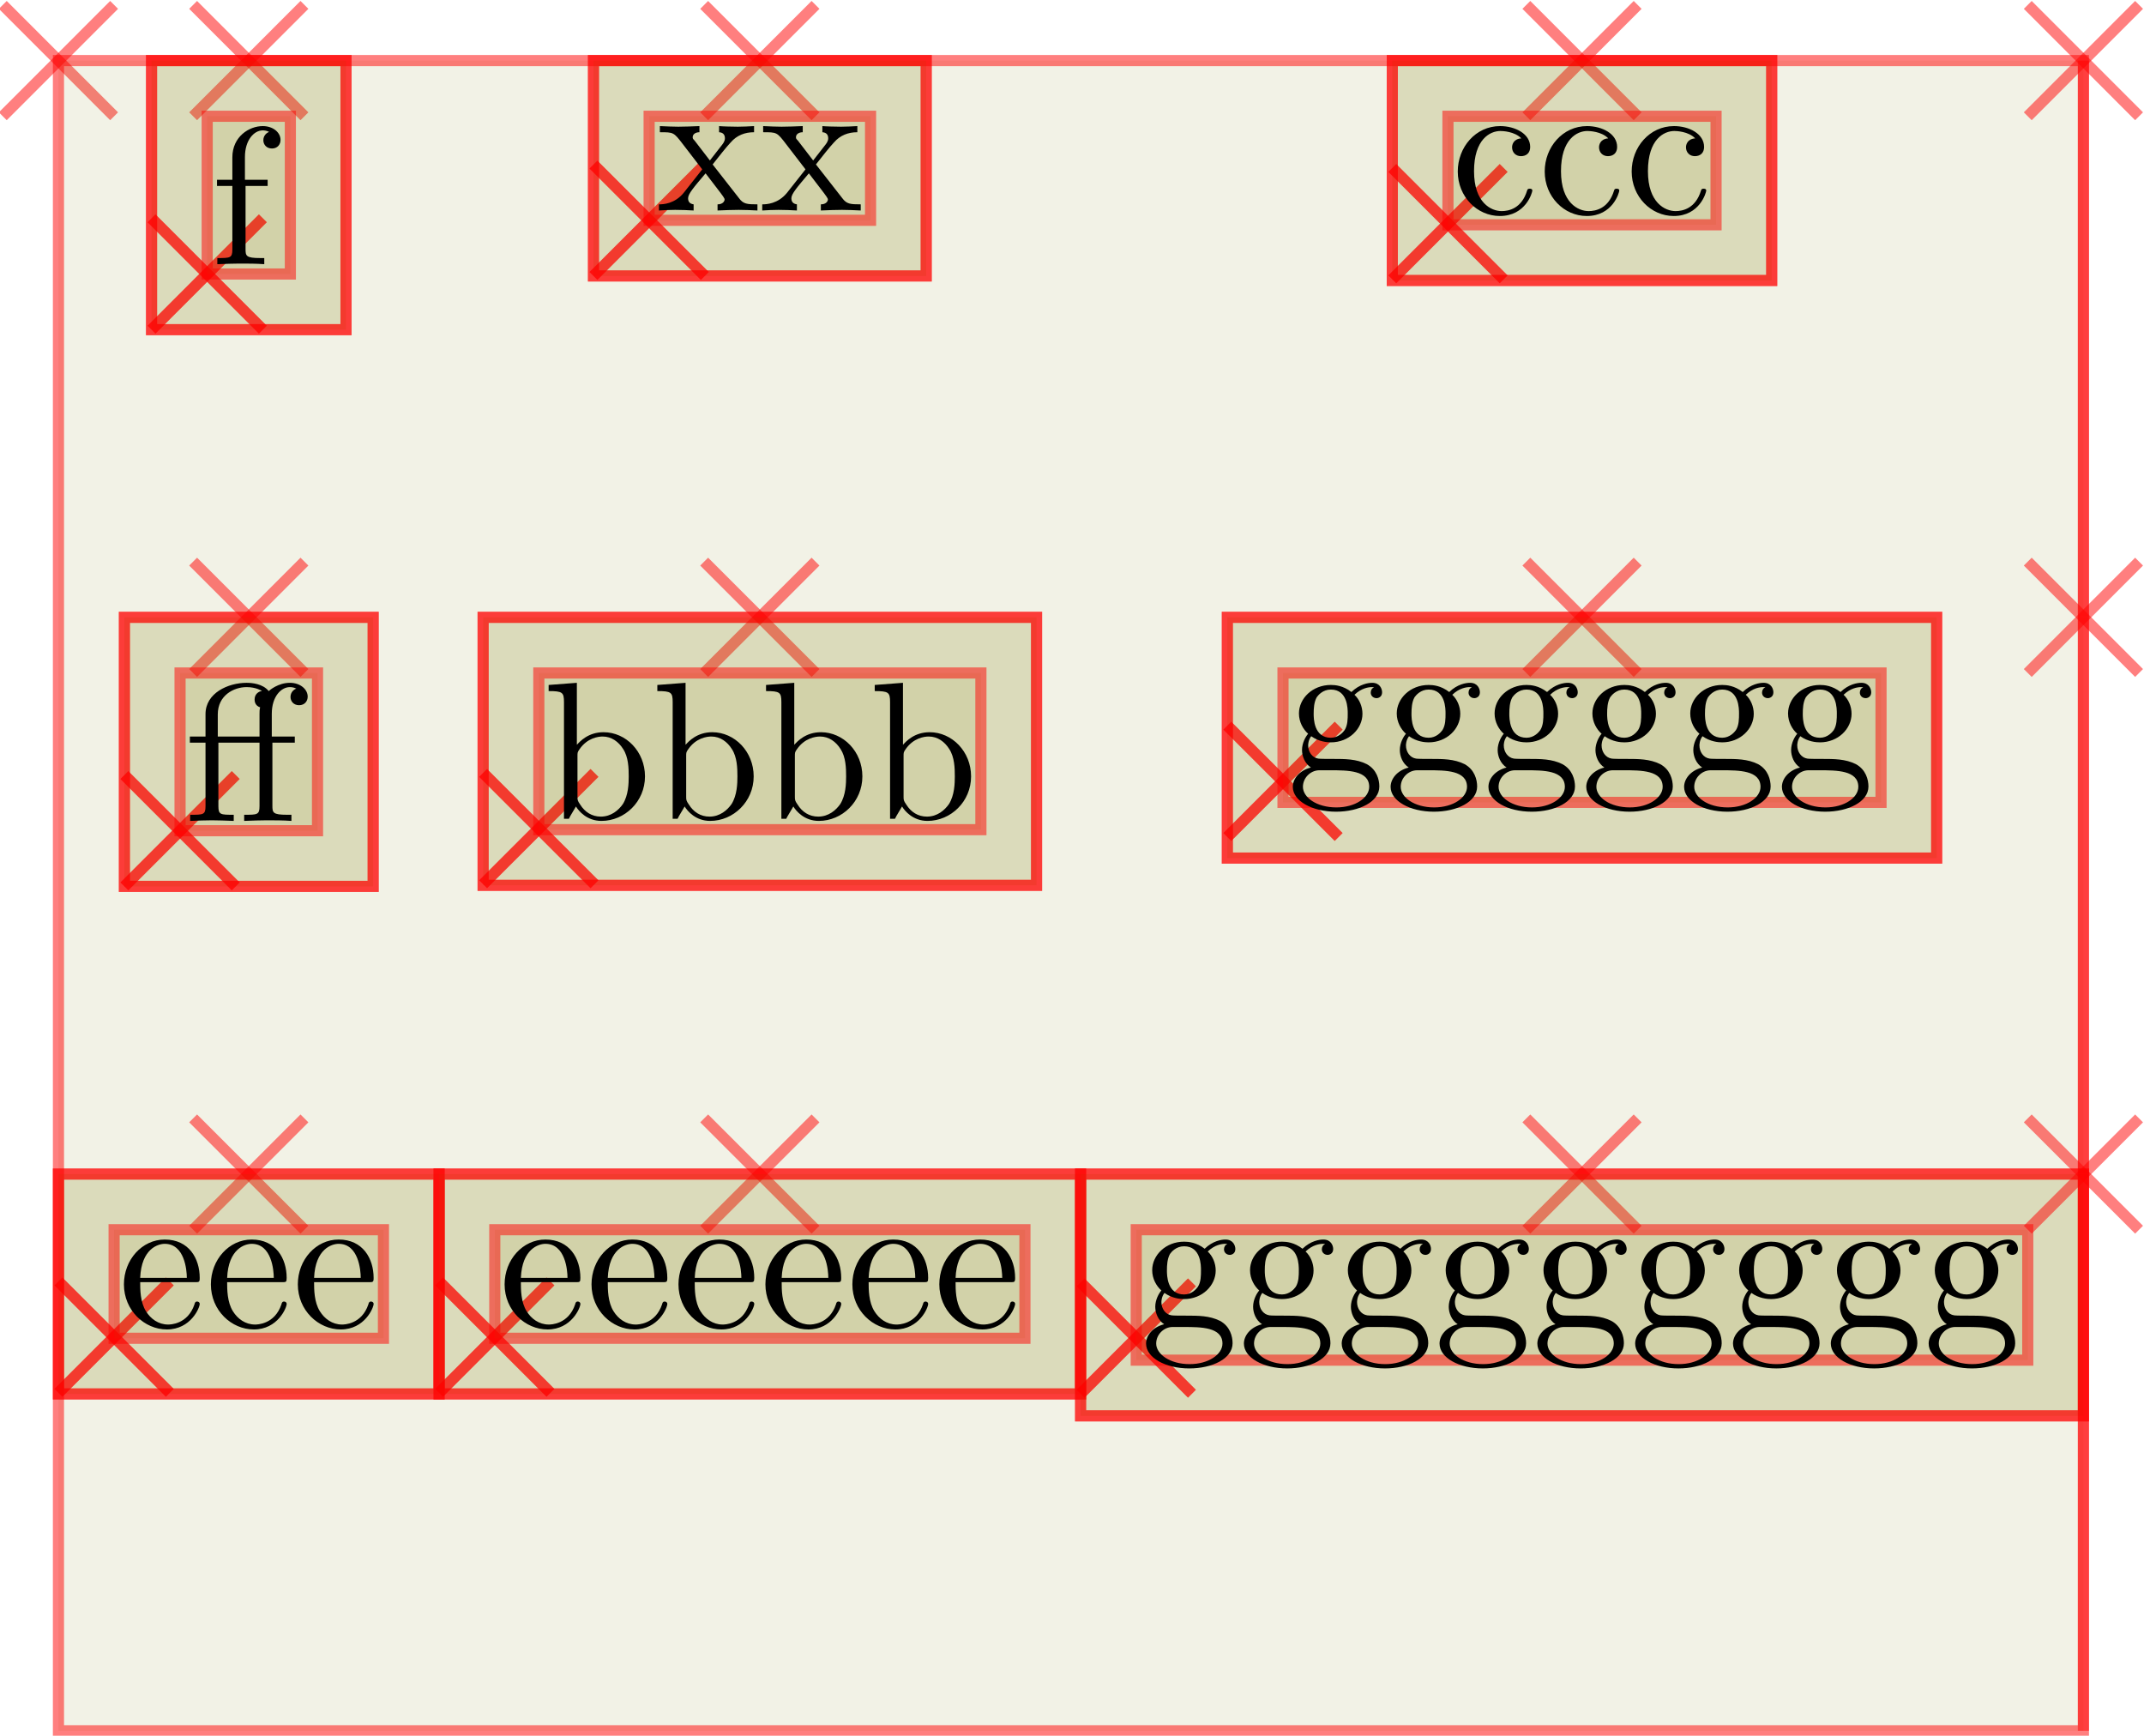 <?xml version="1.0" encoding="UTF-8"?>
<svg xmlns="http://www.w3.org/2000/svg" xmlns:xlink="http://www.w3.org/1999/xlink" width="218.353pt" height="176.748pt" viewBox="0 0 218.353 176.748" version="1.1">
<g id="surface69">
<path style="fill:none;stroke-width:0.567;stroke-linecap:butt;stroke-linejoin:miter;stroke:rgb(100%,0%,0%);stroke-opacity:0.5;stroke-miterlimit:10;" d="M -2.834 2.835 L 2.834 -2.835 " transform="matrix(2,0,0,2,5.953,6.169)"/>
<path style="fill:none;stroke-width:0.567;stroke-linecap:butt;stroke-linejoin:miter;stroke:rgb(100%,0%,0%);stroke-opacity:0.5;stroke-miterlimit:10;" d="M 2.834 2.835 L -2.834 -2.835 " transform="matrix(2,0,0,2,5.953,6.169)"/>
<path style="fill-rule:nonzero;fill:rgb(50%,50%,0%);fill-opacity:0.1;stroke-width:0.567;stroke-linecap:butt;stroke-linejoin:miter;stroke:rgb(100%,0%,0%);stroke-opacity:0.5;stroke-miterlimit:10;" d="M 0 85.038 L 103.115 85.038 L 103.115 -0.001 L 0 -0.001 Z M 0 85.038 " transform="matrix(2,0,0,2,5.953,6.169)"/>
<path style="fill:none;stroke-width:0.567;stroke-linecap:butt;stroke-linejoin:miter;stroke:rgb(100%,0%,0%);stroke-opacity:0.5;stroke-miterlimit:10;" d="M 6.858 2.835 L 12.526 -2.835 " transform="matrix(2,0,0,2,5.953,6.169)"/>
<path style="fill:none;stroke-width:0.567;stroke-linecap:butt;stroke-linejoin:miter;stroke:rgb(100%,0%,0%);stroke-opacity:0.5;stroke-miterlimit:10;" d="M 12.526 2.835 L 6.858 -2.835 " transform="matrix(2,0,0,2,5.953,6.169)"/>
<path style="fill-rule:nonzero;fill:rgb(50%,50%,0%);fill-opacity:0.1;stroke-width:0.567;stroke-linecap:butt;stroke-linejoin:miter;stroke:rgb(100%,0%,0%);stroke-opacity:0.5;stroke-miterlimit:10;" d="M 4.74 13.701 L 14.643 13.701 L 14.643 -0.001 L 4.74 -0.001 Z M 4.74 13.701 " transform="matrix(2,0,0,2,5.953,6.169)"/>
<path style="fill:none;stroke-width:0.567;stroke-linecap:butt;stroke-linejoin:miter;stroke:rgb(100%,0%,0%);stroke-opacity:0.5;stroke-miterlimit:10;" d="M 4.74 13.701 L 10.408 8.031 " transform="matrix(2,0,0,2,5.953,6.169)"/>
<path style="fill:none;stroke-width:0.567;stroke-linecap:butt;stroke-linejoin:miter;stroke:rgb(100%,0%,0%);stroke-opacity:0.5;stroke-miterlimit:10;" d="M 10.408 13.701 L 4.74 8.031 " transform="matrix(2,0,0,2,5.953,6.169)"/>
<path style="fill-rule:nonzero;fill:rgb(50%,50%,0%);fill-opacity:0.1;stroke-width:0.567;stroke-linecap:butt;stroke-linejoin:miter;stroke:rgb(100%,0%,0%);stroke-opacity:0.5;stroke-miterlimit:10;" d="M 4.74 13.701 L 14.643 13.701 L 14.643 -0.001 L 4.74 -0.001 Z M 4.74 13.701 " transform="matrix(2,0,0,2,5.953,6.169)"/>
<path style="fill:none;stroke-width:0.567;stroke-linecap:butt;stroke-linejoin:miter;stroke:rgb(100%,0%,0%);stroke-opacity:0.5;stroke-miterlimit:10;" d="M 4.74 13.701 L 10.408 8.031 " transform="matrix(2,0,0,2,5.953,6.169)"/>
<path style="fill:none;stroke-width:0.567;stroke-linecap:butt;stroke-linejoin:miter;stroke:rgb(100%,0%,0%);stroke-opacity:0.5;stroke-miterlimit:10;" d="M 10.408 13.701 L 4.74 8.031 " transform="matrix(2,0,0,2,5.953,6.169)"/>
<path style="fill-rule:nonzero;fill:rgb(50%,50%,0%);fill-opacity:0.1;stroke-width:0.567;stroke-linecap:butt;stroke-linejoin:miter;stroke:rgb(100%,0%,0%);stroke-opacity:0.5;stroke-miterlimit:10;" d="M 7.574 10.867 L 11.809 10.867 L 11.809 2.835 L 7.574 2.835 Z M 7.574 10.867 " transform="matrix(2,0,0,2,5.953,6.169)"/>
<path style=" stroke:none;fill-rule:nonzero;fill:rgb(0%,0%,0%);fill-opacity:1;" d="M 24.945 18.309 L 24.945 15.996 C 24.945 14.246 25.883 13.277 26.758 13.277 C 26.82 13.277 27.133 13.277 27.414 13.434 C 27.195 13.496 26.82 13.777 26.82 14.277 C 26.82 14.715 27.133 15.121 27.695 15.121 C 28.258 15.121 28.57 14.715 28.57 14.246 C 28.57 13.496 27.82 12.84 26.758 12.84 C 25.383 12.84 23.664 13.902 23.664 16.027 L 23.664 18.309 L 22.102 18.309 L 22.102 18.934 L 23.664 18.934 L 23.664 25.402 C 23.664 26.277 23.445 26.277 22.133 26.277 L 22.133 26.902 C 22.914 26.871 23.852 26.84 24.383 26.84 C 25.195 26.84 26.133 26.84 26.914 26.902 L 26.914 26.277 L 26.508 26.277 C 25.039 26.277 25.008 26.059 25.008 25.34 L 25.008 18.934 L 27.258 18.934 L 27.258 18.309 Z M 24.945 18.309 "/>
<path style="fill:none;stroke-width:0.567;stroke-linecap:butt;stroke-linejoin:miter;stroke:rgb(100%,0%,0%);stroke-opacity:0.5;stroke-miterlimit:10;" d="M 32.881 2.835 L 38.551 -2.835 " transform="matrix(2,0,0,2,5.953,6.169)"/>
<path style="fill:none;stroke-width:0.567;stroke-linecap:butt;stroke-linejoin:miter;stroke:rgb(100%,0%,0%);stroke-opacity:0.5;stroke-miterlimit:10;" d="M 38.551 2.835 L 32.881 -2.835 " transform="matrix(2,0,0,2,5.953,6.169)"/>
<path style="fill-rule:nonzero;fill:rgb(50%,50%,0%);fill-opacity:0.1;stroke-width:0.567;stroke-linecap:butt;stroke-linejoin:miter;stroke:rgb(100%,0%,0%);stroke-opacity:0.5;stroke-miterlimit:10;" d="M 27.244 10.966 L 44.188 10.966 L 44.188 -0.001 L 27.244 -0.001 Z M 27.244 10.966 " transform="matrix(2,0,0,2,5.953,6.169)"/>
<path style="fill:none;stroke-width:0.567;stroke-linecap:butt;stroke-linejoin:miter;stroke:rgb(100%,0%,0%);stroke-opacity:0.5;stroke-miterlimit:10;" d="M 27.244 10.966 L 32.914 5.296 " transform="matrix(2,0,0,2,5.953,6.169)"/>
<path style="fill:none;stroke-width:0.567;stroke-linecap:butt;stroke-linejoin:miter;stroke:rgb(100%,0%,0%);stroke-opacity:0.5;stroke-miterlimit:10;" d="M 32.914 10.966 L 27.244 5.296 " transform="matrix(2,0,0,2,5.953,6.169)"/>
<path style="fill-rule:nonzero;fill:rgb(50%,50%,0%);fill-opacity:0.1;stroke-width:0.567;stroke-linecap:butt;stroke-linejoin:miter;stroke:rgb(100%,0%,0%);stroke-opacity:0.5;stroke-miterlimit:10;" d="M 27.244 10.966 L 44.188 10.966 L 44.188 -0.001 L 27.244 -0.001 Z M 27.244 10.966 " transform="matrix(2,0,0,2,5.953,6.169)"/>
<path style="fill:none;stroke-width:0.567;stroke-linecap:butt;stroke-linejoin:miter;stroke:rgb(100%,0%,0%);stroke-opacity:0.5;stroke-miterlimit:10;" d="M 27.244 10.966 L 32.914 5.296 " transform="matrix(2,0,0,2,5.953,6.169)"/>
<path style="fill:none;stroke-width:0.567;stroke-linecap:butt;stroke-linejoin:miter;stroke:rgb(100%,0%,0%);stroke-opacity:0.5;stroke-miterlimit:10;" d="M 32.914 10.966 L 27.244 5.296 " transform="matrix(2,0,0,2,5.953,6.169)"/>
<path style="fill-rule:nonzero;fill:rgb(50%,50%,0%);fill-opacity:0.1;stroke-width:0.567;stroke-linecap:butt;stroke-linejoin:miter;stroke:rgb(100%,0%,0%);stroke-opacity:0.5;stroke-miterlimit:10;" d="M 30.078 8.132 L 41.354 8.132 L 41.354 2.835 L 30.078 2.835 Z M 30.078 8.132 " transform="matrix(2,0,0,2,5.953,6.169)"/>
<path style=" stroke:none;fill-rule:nonzero;fill:rgb(0%,0%,0%);fill-opacity:1;" d="M 72.578 16.746 C 73.172 15.996 73.922 15.027 74.422 14.496 C 75.047 13.777 75.859 13.465 76.797 13.465 L 76.797 12.84 C 76.266 12.871 75.672 12.902 75.141 12.902 C 74.547 12.902 73.484 12.871 73.234 12.84 L 73.234 13.465 C 73.672 13.496 73.828 13.746 73.828 14.09 C 73.828 14.402 73.609 14.652 73.516 14.777 L 72.297 16.34 L 70.734 14.309 C 70.547 14.121 70.547 14.09 70.547 13.965 C 70.547 13.652 70.859 13.465 71.234 13.465 L 71.234 12.84 C 70.734 12.871 69.422 12.902 69.078 12.902 C 68.672 12.902 67.734 12.871 67.203 12.84 L 67.203 13.465 C 68.609 13.465 68.609 13.465 69.547 14.684 L 71.516 17.246 L 69.641 19.621 C 68.703 20.777 67.516 20.809 67.109 20.809 L 67.109 21.434 C 67.609 21.402 68.234 21.371 68.766 21.371 C 69.328 21.371 70.172 21.402 70.641 21.434 L 70.641 20.809 C 70.203 20.746 70.078 20.496 70.078 20.184 C 70.078 19.746 70.641 19.09 71.859 17.652 L 73.391 19.652 C 73.547 19.871 73.797 20.184 73.797 20.309 C 73.797 20.496 73.609 20.809 73.078 20.809 L 73.078 21.434 C 73.672 21.402 74.797 21.371 75.234 21.371 C 75.766 21.371 76.547 21.402 77.141 21.434 L 77.141 20.809 C 76.078 20.809 75.703 20.777 75.266 20.184 Z M 72.578 16.746 "/>
<path style=" stroke:none;fill-rule:nonzero;fill:rgb(0%,0%,0%);fill-opacity:1;" d="M 83.098 16.746 C 83.691 15.996 84.441 15.027 84.941 14.496 C 85.566 13.777 86.379 13.465 87.316 13.465 L 87.316 12.84 C 86.785 12.871 86.191 12.902 85.66 12.902 C 85.066 12.902 84.004 12.871 83.754 12.84 L 83.754 13.465 C 84.191 13.496 84.348 13.746 84.348 14.09 C 84.348 14.402 84.129 14.652 84.035 14.777 L 82.816 16.34 L 81.254 14.309 C 81.066 14.121 81.066 14.09 81.066 13.965 C 81.066 13.652 81.379 13.465 81.754 13.465 L 81.754 12.84 C 81.254 12.871 79.941 12.902 79.598 12.902 C 79.191 12.902 78.254 12.871 77.723 12.84 L 77.723 13.465 C 79.129 13.465 79.129 13.465 80.066 14.684 L 82.035 17.246 L 80.16 19.621 C 79.223 20.777 78.035 20.809 77.629 20.809 L 77.629 21.434 C 78.129 21.402 78.754 21.371 79.285 21.371 C 79.848 21.371 80.691 21.402 81.16 21.434 L 81.16 20.809 C 80.723 20.746 80.598 20.496 80.598 20.184 C 80.598 19.746 81.16 19.09 82.379 17.652 L 83.91 19.652 C 84.066 19.871 84.316 20.184 84.316 20.309 C 84.316 20.496 84.129 20.809 83.598 20.809 L 83.598 21.434 C 84.191 21.402 85.316 21.371 85.754 21.371 C 86.285 21.371 87.066 21.402 87.66 21.434 L 87.66 20.809 C 86.598 20.809 86.223 20.777 85.785 20.184 Z M 83.098 16.746 "/>
<path style="fill:none;stroke-width:0.567;stroke-linecap:butt;stroke-linejoin:miter;stroke:rgb(100%,0%,0%);stroke-opacity:0.5;stroke-miterlimit:10;" d="M 74.748 2.835 L 80.416 -2.835 " transform="matrix(2,0,0,2,5.953,6.169)"/>
<path style="fill:none;stroke-width:0.567;stroke-linecap:butt;stroke-linejoin:miter;stroke:rgb(100%,0%,0%);stroke-opacity:0.5;stroke-miterlimit:10;" d="M 80.416 2.835 L 74.748 -2.835 " transform="matrix(2,0,0,2,5.953,6.169)"/>
<path style="fill-rule:nonzero;fill:rgb(50%,50%,0%);fill-opacity:0.1;stroke-width:0.567;stroke-linecap:butt;stroke-linejoin:miter;stroke:rgb(100%,0%,0%);stroke-opacity:0.5;stroke-miterlimit:10;" d="M 67.922 11.197 L 87.242 11.197 L 87.242 -0.001 L 67.922 -0.001 Z M 67.922 11.197 " transform="matrix(2,0,0,2,5.953,6.169)"/>
<path style="fill:none;stroke-width:0.567;stroke-linecap:butt;stroke-linejoin:miter;stroke:rgb(100%,0%,0%);stroke-opacity:0.5;stroke-miterlimit:10;" d="M 67.922 11.138 L 73.592 5.468 " transform="matrix(2,0,0,2,5.953,6.169)"/>
<path style="fill:none;stroke-width:0.567;stroke-linecap:butt;stroke-linejoin:miter;stroke:rgb(100%,0%,0%);stroke-opacity:0.5;stroke-miterlimit:10;" d="M 73.592 11.138 L 67.922 5.468 " transform="matrix(2,0,0,2,5.953,6.169)"/>
<path style="fill-rule:nonzero;fill:rgb(50%,50%,0%);fill-opacity:0.1;stroke-width:0.567;stroke-linecap:butt;stroke-linejoin:miter;stroke:rgb(100%,0%,0%);stroke-opacity:0.5;stroke-miterlimit:10;" d="M 67.922 11.197 L 87.242 11.197 L 87.242 -0.001 L 67.922 -0.001 Z M 67.922 11.197 " transform="matrix(2,0,0,2,5.953,6.169)"/>
<path style="fill:none;stroke-width:0.567;stroke-linecap:butt;stroke-linejoin:miter;stroke:rgb(100%,0%,0%);stroke-opacity:0.5;stroke-miterlimit:10;" d="M 67.922 11.138 L 73.592 5.468 " transform="matrix(2,0,0,2,5.953,6.169)"/>
<path style="fill:none;stroke-width:0.567;stroke-linecap:butt;stroke-linejoin:miter;stroke:rgb(100%,0%,0%);stroke-opacity:0.5;stroke-miterlimit:10;" d="M 73.592 11.138 L 67.922 5.468 " transform="matrix(2,0,0,2,5.953,6.169)"/>
<path style="fill-rule:nonzero;fill:rgb(50%,50%,0%);fill-opacity:0.1;stroke-width:0.567;stroke-linecap:butt;stroke-linejoin:miter;stroke:rgb(100%,0%,0%);stroke-opacity:0.5;stroke-miterlimit:10;" d="M 70.756 8.361 L 84.408 8.361 L 84.408 2.835 L 70.756 2.835 Z M 70.756 8.361 " transform="matrix(2,0,0,2,5.953,6.169)"/>
<path style=" stroke:none;fill-rule:nonzero;fill:rgb(0%,0%,0%);fill-opacity:1;" d="M 150.121 17.434 C 150.121 14.184 151.746 13.34 152.809 13.34 C 152.996 13.34 154.246 13.371 154.934 14.09 C 154.121 14.152 153.996 14.746 153.996 14.996 C 153.996 15.527 154.371 15.902 154.902 15.902 C 155.434 15.902 155.84 15.59 155.84 14.965 C 155.84 13.621 154.309 12.84 152.777 12.84 C 150.277 12.84 148.465 14.996 148.465 17.465 C 148.465 20.027 150.434 21.996 152.746 21.996 C 155.402 21.996 156.059 19.59 156.059 19.402 C 156.059 19.215 155.84 19.215 155.777 19.215 C 155.621 19.215 155.559 19.277 155.527 19.402 C 154.965 21.246 153.652 21.496 152.934 21.496 C 151.871 21.496 150.121 20.652 150.121 17.434 Z M 150.121 17.434 "/>
<path style=" stroke:none;fill-rule:nonzero;fill:rgb(0%,0%,0%);fill-opacity:1;" d="M 158.977 17.434 C 158.977 14.184 160.602 13.34 161.664 13.34 C 161.852 13.34 163.102 13.371 163.789 14.09 C 162.977 14.152 162.852 14.746 162.852 14.996 C 162.852 15.527 163.227 15.902 163.758 15.902 C 164.289 15.902 164.695 15.59 164.695 14.965 C 164.695 13.621 163.164 12.84 161.633 12.84 C 159.133 12.84 157.32 14.996 157.32 17.465 C 157.32 20.027 159.289 21.996 161.602 21.996 C 164.258 21.996 164.914 19.59 164.914 19.402 C 164.914 19.215 164.695 19.215 164.633 19.215 C 164.477 19.215 164.414 19.277 164.383 19.402 C 163.82 21.246 162.508 21.496 161.789 21.496 C 160.727 21.496 158.977 20.652 158.977 17.434 Z M 158.977 17.434 "/>
<path style=" stroke:none;fill-rule:nonzero;fill:rgb(0%,0%,0%);fill-opacity:1;" d="M 167.832 17.434 C 167.832 14.184 169.457 13.34 170.52 13.34 C 170.707 13.34 171.957 13.371 172.645 14.09 C 171.832 14.152 171.707 14.746 171.707 14.996 C 171.707 15.527 172.082 15.902 172.613 15.902 C 173.145 15.902 173.551 15.59 173.551 14.965 C 173.551 13.621 172.02 12.84 170.488 12.84 C 167.988 12.84 166.176 14.996 166.176 17.465 C 166.176 20.027 168.145 21.996 170.457 21.996 C 173.113 21.996 173.77 19.59 173.77 19.402 C 173.77 19.215 173.551 19.215 173.488 19.215 C 173.332 19.215 173.27 19.277 173.238 19.402 C 172.676 21.246 171.363 21.496 170.645 21.496 C 169.582 21.496 167.832 20.652 167.832 17.434 Z M 167.832 17.434 "/>
<path style="fill:none;stroke-width:0.567;stroke-linecap:butt;stroke-linejoin:miter;stroke:rgb(100%,0%,0%);stroke-opacity:0.5;stroke-miterlimit:10;" d="M 100.281 2.835 L 105.949 -2.835 " transform="matrix(2,0,0,2,5.953,6.169)"/>
<path style="fill:none;stroke-width:0.567;stroke-linecap:butt;stroke-linejoin:miter;stroke:rgb(100%,0%,0%);stroke-opacity:0.5;stroke-miterlimit:10;" d="M 105.949 2.835 L 100.281 -2.835 " transform="matrix(2,0,0,2,5.953,6.169)"/>
<path style="fill:none;stroke-width:0.567;stroke-linecap:butt;stroke-linejoin:miter;stroke:rgb(100%,0%,0%);stroke-opacity:0.5;stroke-miterlimit:10;" d="M 103.115 28.347 L 103.115 -0.001 Z M 103.115 28.347 " transform="matrix(2,0,0,2,5.953,6.169)"/>
<path style="fill:none;stroke-width:0.567;stroke-linecap:butt;stroke-linejoin:miter;stroke:rgb(100%,0%,0%);stroke-opacity:0.5;stroke-miterlimit:10;" d="M 6.858 31.181 L 12.526 25.511 " transform="matrix(2,0,0,2,5.953,6.169)"/>
<path style="fill:none;stroke-width:0.567;stroke-linecap:butt;stroke-linejoin:miter;stroke:rgb(100%,0%,0%);stroke-opacity:0.5;stroke-miterlimit:10;" d="M 12.526 31.181 L 6.858 25.511 " transform="matrix(2,0,0,2,5.953,6.169)"/>
<path style="fill-rule:nonzero;fill:rgb(50%,50%,0%);fill-opacity:0.1;stroke-width:0.567;stroke-linecap:butt;stroke-linejoin:miter;stroke:rgb(100%,0%,0%);stroke-opacity:0.5;stroke-miterlimit:10;" d="M 3.358 42.046 L 16.026 42.046 L 16.026 28.347 L 3.358 28.347 Z M 3.358 42.046 " transform="matrix(2,0,0,2,5.953,6.169)"/>
<path style="fill:none;stroke-width:0.567;stroke-linecap:butt;stroke-linejoin:miter;stroke:rgb(100%,0%,0%);stroke-opacity:0.5;stroke-miterlimit:10;" d="M 3.358 42.046 L 9.026 36.378 " transform="matrix(2,0,0,2,5.953,6.169)"/>
<path style="fill:none;stroke-width:0.567;stroke-linecap:butt;stroke-linejoin:miter;stroke:rgb(100%,0%,0%);stroke-opacity:0.5;stroke-miterlimit:10;" d="M 9.026 42.046 L 3.358 36.378 " transform="matrix(2,0,0,2,5.953,6.169)"/>
<path style="fill-rule:nonzero;fill:rgb(50%,50%,0%);fill-opacity:0.1;stroke-width:0.567;stroke-linecap:butt;stroke-linejoin:miter;stroke:rgb(100%,0%,0%);stroke-opacity:0.5;stroke-miterlimit:10;" d="M 3.358 42.046 L 16.026 42.046 L 16.026 28.347 L 3.358 28.347 Z M 3.358 42.046 " transform="matrix(2,0,0,2,5.953,6.169)"/>
<path style="fill:none;stroke-width:0.567;stroke-linecap:butt;stroke-linejoin:miter;stroke:rgb(100%,0%,0%);stroke-opacity:0.5;stroke-miterlimit:10;" d="M 3.358 42.046 L 9.026 36.378 " transform="matrix(2,0,0,2,5.953,6.169)"/>
<path style="fill:none;stroke-width:0.567;stroke-linecap:butt;stroke-linejoin:miter;stroke:rgb(100%,0%,0%);stroke-opacity:0.5;stroke-miterlimit:10;" d="M 9.026 42.046 L 3.358 36.378 " transform="matrix(2,0,0,2,5.953,6.169)"/>
<path style="fill-rule:nonzero;fill:rgb(50%,50%,0%);fill-opacity:0.1;stroke-width:0.567;stroke-linecap:butt;stroke-linejoin:miter;stroke:rgb(100%,0%,0%);stroke-opacity:0.5;stroke-miterlimit:10;" d="M 6.192 39.212 L 13.192 39.212 L 13.192 31.181 L 6.192 31.181 Z M 6.192 39.212 " transform="matrix(2,0,0,2,5.953,6.169)"/>
<path style=" stroke:none;fill-rule:nonzero;fill:rgb(0%,0%,0%);fill-opacity:1;" d="M 27.742 75.625 L 30.023 75.625 L 30.023 75 L 27.68 75 L 27.68 72.688 C 27.68 70.906 28.648 69.969 29.523 69.969 C 29.586 69.969 29.898 69.969 30.18 70.125 C 29.961 70.188 29.586 70.469 29.586 70.969 C 29.586 71.406 29.898 71.812 30.461 71.812 C 31.023 71.812 31.336 71.406 31.336 70.938 C 31.336 70.219 30.617 69.531 29.523 69.531 C 28.336 69.531 27.461 70.281 27.367 70.375 C 26.773 69.625 25.648 69.531 25.117 69.531 C 23.242 69.531 20.93 70.562 20.93 72.719 L 20.93 75 L 19.336 75 L 19.336 75.625 L 20.93 75.625 L 20.93 82.094 C 20.93 82.969 20.711 82.969 19.367 82.969 L 19.367 83.594 C 20.023 83.562 21.086 83.531 21.586 83.531 C 22.086 83.531 23.055 83.562 23.805 83.594 L 23.805 82.969 C 22.461 82.969 22.242 82.969 22.242 82.094 L 22.242 75.625 L 26.43 75.625 L 26.43 82.094 C 26.43 82.969 26.211 82.969 24.867 82.969 L 24.867 83.594 C 25.648 83.562 26.586 83.531 27.148 83.531 C 27.93 83.531 28.867 83.531 29.68 83.594 L 29.68 82.969 L 29.242 82.969 C 27.773 82.969 27.742 82.75 27.742 82.031 Z M 22.18 75 L 22.18 72.75 C 22.18 70.812 23.805 69.969 25.117 69.969 C 26.086 69.969 26.648 70.344 26.648 70.344 L 26.648 70.375 C 26.336 70.406 25.93 70.688 25.93 71.219 C 25.93 71.344 25.93 71.844 26.492 72.031 C 26.43 72.281 26.43 72.469 26.43 72.719 L 26.43 75 Z M 22.18 75 "/>
<path style="fill:none;stroke-width:0.567;stroke-linecap:butt;stroke-linejoin:miter;stroke:rgb(100%,0%,0%);stroke-opacity:0.5;stroke-miterlimit:10;" d="M 32.881 31.181 L 38.551 25.511 " transform="matrix(2,0,0,2,5.953,6.169)"/>
<path style="fill:none;stroke-width:0.567;stroke-linecap:butt;stroke-linejoin:miter;stroke:rgb(100%,0%,0%);stroke-opacity:0.5;stroke-miterlimit:10;" d="M 38.551 31.181 L 32.881 25.511 " transform="matrix(2,0,0,2,5.953,6.169)"/>
<path style="fill-rule:nonzero;fill:rgb(50%,50%,0%);fill-opacity:0.1;stroke-width:0.567;stroke-linecap:butt;stroke-linejoin:miter;stroke:rgb(100%,0%,0%);stroke-opacity:0.5;stroke-miterlimit:10;" d="M 21.625 41.993 L 49.807 41.993 L 49.807 28.347 L 21.625 28.347 Z M 21.625 41.993 " transform="matrix(2,0,0,2,5.953,6.169)"/>
<path style="fill:none;stroke-width:0.567;stroke-linecap:butt;stroke-linejoin:miter;stroke:rgb(100%,0%,0%);stroke-opacity:0.5;stroke-miterlimit:10;" d="M 21.625 41.937 L 27.295 36.269 " transform="matrix(2,0,0,2,5.953,6.169)"/>
<path style="fill:none;stroke-width:0.567;stroke-linecap:butt;stroke-linejoin:miter;stroke:rgb(100%,0%,0%);stroke-opacity:0.5;stroke-miterlimit:10;" d="M 27.295 41.937 L 21.625 36.269 " transform="matrix(2,0,0,2,5.953,6.169)"/>
<path style="fill-rule:nonzero;fill:rgb(50%,50%,0%);fill-opacity:0.1;stroke-width:0.567;stroke-linecap:butt;stroke-linejoin:miter;stroke:rgb(100%,0%,0%);stroke-opacity:0.5;stroke-miterlimit:10;" d="M 21.625 41.993 L 49.807 41.993 L 49.807 28.347 L 21.625 28.347 Z M 21.625 41.993 " transform="matrix(2,0,0,2,5.953,6.169)"/>
<path style="fill:none;stroke-width:0.567;stroke-linecap:butt;stroke-linejoin:miter;stroke:rgb(100%,0%,0%);stroke-opacity:0.5;stroke-miterlimit:10;" d="M 21.625 41.937 L 27.295 36.269 " transform="matrix(2,0,0,2,5.953,6.169)"/>
<path style="fill:none;stroke-width:0.567;stroke-linecap:butt;stroke-linejoin:miter;stroke:rgb(100%,0%,0%);stroke-opacity:0.5;stroke-miterlimit:10;" d="M 27.295 41.937 L 21.625 36.269 " transform="matrix(2,0,0,2,5.953,6.169)"/>
<path style="fill-rule:nonzero;fill:rgb(50%,50%,0%);fill-opacity:0.1;stroke-width:0.567;stroke-linecap:butt;stroke-linejoin:miter;stroke:rgb(100%,0%,0%);stroke-opacity:0.5;stroke-miterlimit:10;" d="M 24.461 39.159 L 46.973 39.159 L 46.973 31.181 L 24.461 31.181 Z M 24.461 39.159 " transform="matrix(2,0,0,2,5.953,6.169)"/>
<path style=" stroke:none;fill-rule:nonzero;fill:rgb(0%,0%,0%);fill-opacity:1;" d="M 58.75 75.844 L 58.75 69.531 L 55.875 69.75 L 55.875 70.375 C 57.281 70.375 57.438 70.5 57.438 71.5 L 57.438 83.375 L 57.938 83.375 C 57.938 83.344 58.094 83.062 58.656 82.125 C 58.938 82.594 59.781 83.594 61.25 83.594 C 63.625 83.594 65.688 81.625 65.688 79.062 C 65.688 76.531 63.75 74.562 61.469 74.562 C 59.906 74.562 59.062 75.5 58.75 75.844 Z M 58.812 81.094 L 58.812 77 C 58.812 76.625 58.812 76.594 59.031 76.281 C 59.812 75.156 60.906 75 61.375 75 C 62.281 75 63 75.531 63.469 76.281 C 64 77.094 64.031 78.219 64.031 79.062 C 64.031 79.781 64 80.969 63.438 81.875 C 63 82.5 62.25 83.156 61.188 83.156 C 60.281 83.156 59.562 82.688 59.094 81.938 C 58.812 81.531 58.812 81.469 58.812 81.094 Z M 58.812 81.094 "/>
<path style=" stroke:none;fill-rule:nonzero;fill:rgb(0%,0%,0%);fill-opacity:1;" d="M 69.82 75.844 L 69.82 69.531 L 66.945 69.75 L 66.945 70.375 C 68.352 70.375 68.508 70.5 68.508 71.5 L 68.508 83.375 L 69.008 83.375 C 69.008 83.344 69.164 83.062 69.727 82.125 C 70.008 82.594 70.852 83.594 72.32 83.594 C 74.695 83.594 76.758 81.625 76.758 79.062 C 76.758 76.531 74.82 74.562 72.539 74.562 C 70.977 74.562 70.133 75.5 69.82 75.844 Z M 69.883 81.094 L 69.883 77 C 69.883 76.625 69.883 76.594 70.102 76.281 C 70.883 75.156 71.977 75 72.445 75 C 73.352 75 74.07 75.531 74.539 76.281 C 75.07 77.094 75.102 78.219 75.102 79.062 C 75.102 79.781 75.07 80.969 74.508 81.875 C 74.07 82.5 73.32 83.156 72.258 83.156 C 71.352 83.156 70.633 82.688 70.164 81.938 C 69.883 81.531 69.883 81.469 69.883 81.094 Z M 69.883 81.094 "/>
<path style=" stroke:none;fill-rule:nonzero;fill:rgb(0%,0%,0%);fill-opacity:1;" d="M 80.891 75.844 L 80.891 69.531 L 78.016 69.75 L 78.016 70.375 C 79.422 70.375 79.578 70.5 79.578 71.5 L 79.578 83.375 L 80.078 83.375 C 80.078 83.344 80.234 83.062 80.797 82.125 C 81.078 82.594 81.922 83.594 83.391 83.594 C 85.766 83.594 87.828 81.625 87.828 79.062 C 87.828 76.531 85.891 74.562 83.609 74.562 C 82.047 74.562 81.203 75.5 80.891 75.844 Z M 80.953 81.094 L 80.953 77 C 80.953 76.625 80.953 76.594 81.172 76.281 C 81.953 75.156 83.047 75 83.516 75 C 84.422 75 85.141 75.531 85.609 76.281 C 86.141 77.094 86.172 78.219 86.172 79.062 C 86.172 79.781 86.141 80.969 85.578 81.875 C 85.141 82.5 84.391 83.156 83.328 83.156 C 82.422 83.156 81.703 82.688 81.234 81.938 C 80.953 81.531 80.953 81.469 80.953 81.094 Z M 80.953 81.094 "/>
<path style=" stroke:none;fill-rule:nonzero;fill:rgb(0%,0%,0%);fill-opacity:1;" d="M 91.961 75.844 L 91.961 69.531 L 89.086 69.75 L 89.086 70.375 C 90.492 70.375 90.648 70.5 90.648 71.5 L 90.648 83.375 L 91.148 83.375 C 91.148 83.344 91.305 83.062 91.867 82.125 C 92.148 82.594 92.992 83.594 94.461 83.594 C 96.836 83.594 98.898 81.625 98.898 79.062 C 98.898 76.531 96.961 74.562 94.68 74.562 C 93.117 74.562 92.273 75.5 91.961 75.844 Z M 92.023 81.094 L 92.023 77 C 92.023 76.625 92.023 76.594 92.242 76.281 C 93.023 75.156 94.117 75 94.586 75 C 95.492 75 96.211 75.531 96.68 76.281 C 97.211 77.094 97.242 78.219 97.242 79.062 C 97.242 79.781 97.211 80.969 96.648 81.875 C 96.211 82.5 95.461 83.156 94.398 83.156 C 93.492 83.156 92.773 82.688 92.305 81.938 C 92.023 81.531 92.023 81.469 92.023 81.094 Z M 92.023 81.094 "/>
<path style="fill:none;stroke-width:0.567;stroke-linecap:butt;stroke-linejoin:miter;stroke:rgb(100%,0%,0%);stroke-opacity:0.5;stroke-miterlimit:10;" d="M 74.748 31.181 L 80.416 25.511 " transform="matrix(2,0,0,2,5.953,6.169)"/>
<path style="fill:none;stroke-width:0.567;stroke-linecap:butt;stroke-linejoin:miter;stroke:rgb(100%,0%,0%);stroke-opacity:0.5;stroke-miterlimit:10;" d="M 80.416 31.181 L 74.748 25.511 " transform="matrix(2,0,0,2,5.953,6.169)"/>
<path style="fill-rule:nonzero;fill:rgb(50%,50%,0%);fill-opacity:0.1;stroke-width:0.567;stroke-linecap:butt;stroke-linejoin:miter;stroke:rgb(100%,0%,0%);stroke-opacity:0.5;stroke-miterlimit:10;" d="M 59.522 40.605 L 95.643 40.605 L 95.643 28.347 L 59.522 28.347 Z M 59.522 40.605 " transform="matrix(2,0,0,2,5.953,6.169)"/>
<path style="fill:none;stroke-width:0.567;stroke-linecap:butt;stroke-linejoin:miter;stroke:rgb(100%,0%,0%);stroke-opacity:0.5;stroke-miterlimit:10;" d="M 59.522 39.531 L 65.19 33.863 " transform="matrix(2,0,0,2,5.953,6.169)"/>
<path style="fill:none;stroke-width:0.567;stroke-linecap:butt;stroke-linejoin:miter;stroke:rgb(100%,0%,0%);stroke-opacity:0.5;stroke-miterlimit:10;" d="M 65.19 39.531 L 59.522 33.863 " transform="matrix(2,0,0,2,5.953,6.169)"/>
<path style="fill-rule:nonzero;fill:rgb(50%,50%,0%);fill-opacity:0.1;stroke-width:0.567;stroke-linecap:butt;stroke-linejoin:miter;stroke:rgb(100%,0%,0%);stroke-opacity:0.5;stroke-miterlimit:10;" d="M 59.522 40.605 L 95.643 40.605 L 95.643 28.347 L 59.522 28.347 Z M 59.522 40.605 " transform="matrix(2,0,0,2,5.953,6.169)"/>
<path style="fill:none;stroke-width:0.567;stroke-linecap:butt;stroke-linejoin:miter;stroke:rgb(100%,0%,0%);stroke-opacity:0.5;stroke-miterlimit:10;" d="M 59.522 39.531 L 65.19 33.863 " transform="matrix(2,0,0,2,5.953,6.169)"/>
<path style="fill:none;stroke-width:0.567;stroke-linecap:butt;stroke-linejoin:miter;stroke:rgb(100%,0%,0%);stroke-opacity:0.5;stroke-miterlimit:10;" d="M 65.19 39.531 L 59.522 33.863 " transform="matrix(2,0,0,2,5.953,6.169)"/>
<path style="fill-rule:nonzero;fill:rgb(50%,50%,0%);fill-opacity:0.1;stroke-width:0.567;stroke-linecap:butt;stroke-linejoin:miter;stroke:rgb(100%,0%,0%);stroke-opacity:0.5;stroke-miterlimit:10;" d="M 62.356 37.769 L 92.809 37.769 L 92.809 31.181 L 62.356 31.181 Z M 62.356 37.769 " transform="matrix(2,0,0,2,5.953,6.169)"/>
<path style=" stroke:none;fill-rule:nonzero;fill:rgb(0%,0%,0%);fill-opacity:1;" d="M 135.539 75.125 C 133.789 75.125 133.789 73.125 133.789 72.688 C 133.789 72.156 133.82 71.5 134.102 71 C 134.258 70.781 134.727 70.219 135.539 70.219 C 137.258 70.219 137.258 72.188 137.258 72.656 C 137.258 73.188 137.258 73.844 136.945 74.344 C 136.789 74.562 136.32 75.125 135.539 75.125 Z M 133.227 75.906 C 133.227 75.844 133.227 75.375 133.539 74.969 C 134.32 75.531 135.164 75.594 135.539 75.594 C 137.383 75.594 138.758 74.219 138.758 72.688 C 138.758 71.938 138.445 71.219 137.945 70.75 C 138.664 70.062 139.383 69.969 139.727 69.969 C 139.789 69.969 139.883 69.969 139.945 70 C 139.727 70.062 139.602 70.281 139.602 70.531 C 139.602 70.875 139.883 71.094 140.195 71.094 C 140.383 71.094 140.758 70.969 140.758 70.5 C 140.758 70.156 140.539 69.531 139.758 69.531 C 139.352 69.531 138.477 69.656 137.633 70.469 C 136.789 69.812 135.977 69.75 135.539 69.75 C 133.664 69.75 132.289 71.125 132.289 72.656 C 132.289 73.531 132.727 74.281 133.227 74.719 C 132.977 75 132.602 75.656 132.602 76.375 C 132.602 77 132.883 77.75 133.508 78.156 C 132.289 78.469 131.664 79.344 131.664 80.125 C 131.664 81.562 133.633 82.656 136.07 82.656 C 138.414 82.656 140.477 81.656 140.477 80.094 C 140.477 79.406 140.227 78.375 139.195 77.812 C 138.133 77.281 136.977 77.281 135.758 77.281 C 135.258 77.281 134.414 77.281 134.258 77.25 C 133.633 77.156 133.227 76.562 133.227 75.906 Z M 136.102 82.219 C 134.07 82.219 132.695 81.188 132.695 80.125 C 132.695 79.219 133.445 78.469 134.32 78.438 L 135.508 78.438 C 137.227 78.438 139.445 78.438 139.445 80.125 C 139.445 81.219 138.039 82.219 136.102 82.219 Z M 136.102 82.219 "/>
<path style=" stroke:none;fill-rule:nonzero;fill:rgb(0%,0%,0%);fill-opacity:1;" d="M 145.5 75.125 C 143.75 75.125 143.75 73.125 143.75 72.688 C 143.75 72.156 143.781 71.5 144.062 71 C 144.219 70.781 144.688 70.219 145.5 70.219 C 147.219 70.219 147.219 72.188 147.219 72.656 C 147.219 73.188 147.219 73.844 146.906 74.344 C 146.75 74.562 146.281 75.125 145.5 75.125 Z M 143.188 75.906 C 143.188 75.844 143.188 75.375 143.5 74.969 C 144.281 75.531 145.125 75.594 145.5 75.594 C 147.344 75.594 148.719 74.219 148.719 72.688 C 148.719 71.938 148.406 71.219 147.906 70.75 C 148.625 70.062 149.344 69.969 149.688 69.969 C 149.75 69.969 149.844 69.969 149.906 70 C 149.688 70.062 149.562 70.281 149.562 70.531 C 149.562 70.875 149.844 71.094 150.156 71.094 C 150.344 71.094 150.719 70.969 150.719 70.5 C 150.719 70.156 150.5 69.531 149.719 69.531 C 149.312 69.531 148.438 69.656 147.594 70.469 C 146.75 69.812 145.938 69.75 145.5 69.75 C 143.625 69.75 142.25 71.125 142.25 72.656 C 142.25 73.531 142.688 74.281 143.188 74.719 C 142.938 75 142.562 75.656 142.562 76.375 C 142.562 77 142.844 77.75 143.469 78.156 C 142.25 78.469 141.625 79.344 141.625 80.125 C 141.625 81.562 143.594 82.656 146.031 82.656 C 148.375 82.656 150.438 81.656 150.438 80.094 C 150.438 79.406 150.188 78.375 149.156 77.812 C 148.094 77.281 146.938 77.281 145.719 77.281 C 145.219 77.281 144.375 77.281 144.219 77.25 C 143.594 77.156 143.188 76.562 143.188 75.906 Z M 146.062 82.219 C 144.031 82.219 142.656 81.188 142.656 80.125 C 142.656 79.219 143.406 78.469 144.281 78.438 L 145.469 78.438 C 147.188 78.438 149.406 78.438 149.406 80.125 C 149.406 81.219 148 82.219 146.062 82.219 Z M 146.062 82.219 "/>
<path style=" stroke:none;fill-rule:nonzero;fill:rgb(0%,0%,0%);fill-opacity:1;" d="M 155.465 75.125 C 153.715 75.125 153.715 73.125 153.715 72.688 C 153.715 72.156 153.746 71.5 154.027 71 C 154.184 70.781 154.652 70.219 155.465 70.219 C 157.184 70.219 157.184 72.188 157.184 72.656 C 157.184 73.188 157.184 73.844 156.871 74.344 C 156.715 74.562 156.246 75.125 155.465 75.125 Z M 153.152 75.906 C 153.152 75.844 153.152 75.375 153.465 74.969 C 154.246 75.531 155.09 75.594 155.465 75.594 C 157.309 75.594 158.684 74.219 158.684 72.688 C 158.684 71.938 158.371 71.219 157.871 70.75 C 158.59 70.062 159.309 69.969 159.652 69.969 C 159.715 69.969 159.809 69.969 159.871 70 C 159.652 70.062 159.527 70.281 159.527 70.531 C 159.527 70.875 159.809 71.094 160.121 71.094 C 160.309 71.094 160.684 70.969 160.684 70.5 C 160.684 70.156 160.465 69.531 159.684 69.531 C 159.277 69.531 158.402 69.656 157.559 70.469 C 156.715 69.812 155.902 69.75 155.465 69.75 C 153.59 69.75 152.215 71.125 152.215 72.656 C 152.215 73.531 152.652 74.281 153.152 74.719 C 152.902 75 152.527 75.656 152.527 76.375 C 152.527 77 152.809 77.75 153.434 78.156 C 152.215 78.469 151.59 79.344 151.59 80.125 C 151.59 81.562 153.559 82.656 155.996 82.656 C 158.34 82.656 160.402 81.656 160.402 80.094 C 160.402 79.406 160.152 78.375 159.121 77.812 C 158.059 77.281 156.902 77.281 155.684 77.281 C 155.184 77.281 154.34 77.281 154.184 77.25 C 153.559 77.156 153.152 76.562 153.152 75.906 Z M 156.027 82.219 C 153.996 82.219 152.621 81.188 152.621 80.125 C 152.621 79.219 153.371 78.469 154.246 78.438 L 155.434 78.438 C 157.152 78.438 159.371 78.438 159.371 80.125 C 159.371 81.219 157.965 82.219 156.027 82.219 Z M 156.027 82.219 "/>
<path style=" stroke:none;fill-rule:nonzero;fill:rgb(0%,0%,0%);fill-opacity:1;" d="M 165.426 75.125 C 163.676 75.125 163.676 73.125 163.676 72.688 C 163.676 72.156 163.707 71.5 163.988 71 C 164.145 70.781 164.613 70.219 165.426 70.219 C 167.145 70.219 167.145 72.188 167.145 72.656 C 167.145 73.188 167.145 73.844 166.832 74.344 C 166.676 74.562 166.207 75.125 165.426 75.125 Z M 163.113 75.906 C 163.113 75.844 163.113 75.375 163.426 74.969 C 164.207 75.531 165.051 75.594 165.426 75.594 C 167.27 75.594 168.645 74.219 168.645 72.688 C 168.645 71.938 168.332 71.219 167.832 70.75 C 168.551 70.062 169.27 69.969 169.613 69.969 C 169.676 69.969 169.77 69.969 169.832 70 C 169.613 70.062 169.488 70.281 169.488 70.531 C 169.488 70.875 169.77 71.094 170.082 71.094 C 170.27 71.094 170.645 70.969 170.645 70.5 C 170.645 70.156 170.426 69.531 169.645 69.531 C 169.238 69.531 168.363 69.656 167.52 70.469 C 166.676 69.812 165.863 69.75 165.426 69.75 C 163.551 69.75 162.176 71.125 162.176 72.656 C 162.176 73.531 162.613 74.281 163.113 74.719 C 162.863 75 162.488 75.656 162.488 76.375 C 162.488 77 162.77 77.75 163.395 78.156 C 162.176 78.469 161.551 79.344 161.551 80.125 C 161.551 81.562 163.52 82.656 165.957 82.656 C 168.301 82.656 170.363 81.656 170.363 80.094 C 170.363 79.406 170.113 78.375 169.082 77.812 C 168.02 77.281 166.863 77.281 165.645 77.281 C 165.145 77.281 164.301 77.281 164.145 77.25 C 163.52 77.156 163.113 76.562 163.113 75.906 Z M 165.988 82.219 C 163.957 82.219 162.582 81.188 162.582 80.125 C 162.582 79.219 163.332 78.469 164.207 78.438 L 165.395 78.438 C 167.113 78.438 169.332 78.438 169.332 80.125 C 169.332 81.219 167.926 82.219 165.988 82.219 Z M 165.988 82.219 "/>
<path style=" stroke:none;fill-rule:nonzero;fill:rgb(0%,0%,0%);fill-opacity:1;" d="M 175.391 75.125 C 173.641 75.125 173.641 73.125 173.641 72.688 C 173.641 72.156 173.672 71.5 173.953 71 C 174.109 70.781 174.578 70.219 175.391 70.219 C 177.109 70.219 177.109 72.188 177.109 72.656 C 177.109 73.188 177.109 73.844 176.797 74.344 C 176.641 74.562 176.172 75.125 175.391 75.125 Z M 173.078 75.906 C 173.078 75.844 173.078 75.375 173.391 74.969 C 174.172 75.531 175.016 75.594 175.391 75.594 C 177.234 75.594 178.609 74.219 178.609 72.688 C 178.609 71.938 178.297 71.219 177.797 70.75 C 178.516 70.062 179.234 69.969 179.578 69.969 C 179.641 69.969 179.734 69.969 179.797 70 C 179.578 70.062 179.453 70.281 179.453 70.531 C 179.453 70.875 179.734 71.094 180.047 71.094 C 180.234 71.094 180.609 70.969 180.609 70.5 C 180.609 70.156 180.391 69.531 179.609 69.531 C 179.203 69.531 178.328 69.656 177.484 70.469 C 176.641 69.812 175.828 69.75 175.391 69.75 C 173.516 69.75 172.141 71.125 172.141 72.656 C 172.141 73.531 172.578 74.281 173.078 74.719 C 172.828 75 172.453 75.656 172.453 76.375 C 172.453 77 172.734 77.75 173.359 78.156 C 172.141 78.469 171.516 79.344 171.516 80.125 C 171.516 81.562 173.484 82.656 175.922 82.656 C 178.266 82.656 180.328 81.656 180.328 80.094 C 180.328 79.406 180.078 78.375 179.047 77.812 C 177.984 77.281 176.828 77.281 175.609 77.281 C 175.109 77.281 174.266 77.281 174.109 77.25 C 173.484 77.156 173.078 76.562 173.078 75.906 Z M 175.953 82.219 C 173.922 82.219 172.547 81.188 172.547 80.125 C 172.547 79.219 173.297 78.469 174.172 78.438 L 175.359 78.438 C 177.078 78.438 179.297 78.438 179.297 80.125 C 179.297 81.219 177.891 82.219 175.953 82.219 Z M 175.953 82.219 "/>
<path style=" stroke:none;fill-rule:nonzero;fill:rgb(0%,0%,0%);fill-opacity:1;" d="M 185.352 75.125 C 183.602 75.125 183.602 73.125 183.602 72.688 C 183.602 72.156 183.633 71.5 183.914 71 C 184.07 70.781 184.539 70.219 185.352 70.219 C 187.07 70.219 187.07 72.188 187.07 72.656 C 187.07 73.188 187.07 73.844 186.758 74.344 C 186.602 74.562 186.133 75.125 185.352 75.125 Z M 183.039 75.906 C 183.039 75.844 183.039 75.375 183.352 74.969 C 184.133 75.531 184.977 75.594 185.352 75.594 C 187.195 75.594 188.57 74.219 188.57 72.688 C 188.57 71.938 188.258 71.219 187.758 70.75 C 188.477 70.062 189.195 69.969 189.539 69.969 C 189.602 69.969 189.695 69.969 189.758 70 C 189.539 70.062 189.414 70.281 189.414 70.531 C 189.414 70.875 189.695 71.094 190.008 71.094 C 190.195 71.094 190.57 70.969 190.57 70.5 C 190.57 70.156 190.352 69.531 189.57 69.531 C 189.164 69.531 188.289 69.656 187.445 70.469 C 186.602 69.812 185.789 69.75 185.352 69.75 C 183.477 69.75 182.102 71.125 182.102 72.656 C 182.102 73.531 182.539 74.281 183.039 74.719 C 182.789 75 182.414 75.656 182.414 76.375 C 182.414 77 182.695 77.75 183.32 78.156 C 182.102 78.469 181.477 79.344 181.477 80.125 C 181.477 81.562 183.445 82.656 185.883 82.656 C 188.227 82.656 190.289 81.656 190.289 80.094 C 190.289 79.406 190.039 78.375 189.008 77.812 C 187.945 77.281 186.789 77.281 185.57 77.281 C 185.07 77.281 184.227 77.281 184.07 77.25 C 183.445 77.156 183.039 76.562 183.039 75.906 Z M 185.914 82.219 C 183.883 82.219 182.508 81.188 182.508 80.125 C 182.508 79.219 183.258 78.469 184.133 78.438 L 185.32 78.438 C 187.039 78.438 189.258 78.438 189.258 80.125 C 189.258 81.219 187.852 82.219 185.914 82.219 Z M 185.914 82.219 "/>
<path style="fill:none;stroke-width:0.567;stroke-linecap:butt;stroke-linejoin:miter;stroke:rgb(100%,0%,0%);stroke-opacity:0.5;stroke-miterlimit:10;" d="M 100.281 31.181 L 105.949 25.511 " transform="matrix(2,0,0,2,5.953,6.169)"/>
<path style="fill:none;stroke-width:0.567;stroke-linecap:butt;stroke-linejoin:miter;stroke:rgb(100%,0%,0%);stroke-opacity:0.5;stroke-miterlimit:10;" d="M 105.949 31.181 L 100.281 25.511 " transform="matrix(2,0,0,2,5.953,6.169)"/>
<path style="fill:none;stroke-width:0.567;stroke-linecap:butt;stroke-linejoin:miter;stroke:rgb(100%,0%,0%);stroke-opacity:0.5;stroke-miterlimit:10;" d="M 103.115 56.693 L 103.115 28.347 Z M 103.115 56.693 " transform="matrix(2,0,0,2,5.953,6.169)"/>
<path style="fill:none;stroke-width:0.567;stroke-linecap:butt;stroke-linejoin:miter;stroke:rgb(100%,0%,0%);stroke-opacity:0.5;stroke-miterlimit:10;" d="M 6.858 59.527 L 12.526 53.859 " transform="matrix(2,0,0,2,5.953,6.169)"/>
<path style="fill:none;stroke-width:0.567;stroke-linecap:butt;stroke-linejoin:miter;stroke:rgb(100%,0%,0%);stroke-opacity:0.5;stroke-miterlimit:10;" d="M 12.526 59.527 L 6.858 53.859 " transform="matrix(2,0,0,2,5.953,6.169)"/>
<path style="fill-rule:nonzero;fill:rgb(50%,50%,0%);fill-opacity:0.1;stroke-width:0.567;stroke-linecap:butt;stroke-linejoin:miter;stroke:rgb(100%,0%,0%);stroke-opacity:0.5;stroke-miterlimit:10;" d="M 0 67.888 L 19.383 67.888 L 19.383 56.693 L 0 56.693 Z M 0 67.888 " transform="matrix(2,0,0,2,5.953,6.169)"/>
<path style="fill:none;stroke-width:0.567;stroke-linecap:butt;stroke-linejoin:miter;stroke:rgb(100%,0%,0%);stroke-opacity:0.5;stroke-miterlimit:10;" d="M 0 67.831 L 5.67 62.161 " transform="matrix(2,0,0,2,5.953,6.169)"/>
<path style="fill:none;stroke-width:0.567;stroke-linecap:butt;stroke-linejoin:miter;stroke:rgb(100%,0%,0%);stroke-opacity:0.5;stroke-miterlimit:10;" d="M 5.67 67.831 L 0 62.161 " transform="matrix(2,0,0,2,5.953,6.169)"/>
<path style="fill-rule:nonzero;fill:rgb(50%,50%,0%);fill-opacity:0.1;stroke-width:0.567;stroke-linecap:butt;stroke-linejoin:miter;stroke:rgb(100%,0%,0%);stroke-opacity:0.5;stroke-miterlimit:10;" d="M 0 67.888 L 19.383 67.888 L 19.383 56.693 L 0 56.693 Z M 0 67.888 " transform="matrix(2,0,0,2,5.953,6.169)"/>
<path style="fill:none;stroke-width:0.567;stroke-linecap:butt;stroke-linejoin:miter;stroke:rgb(100%,0%,0%);stroke-opacity:0.5;stroke-miterlimit:10;" d="M 0 67.831 L 5.67 62.161 " transform="matrix(2,0,0,2,5.953,6.169)"/>
<path style="fill:none;stroke-width:0.567;stroke-linecap:butt;stroke-linejoin:miter;stroke:rgb(100%,0%,0%);stroke-opacity:0.5;stroke-miterlimit:10;" d="M 5.67 67.831 L 0 62.161 " transform="matrix(2,0,0,2,5.953,6.169)"/>
<path style="fill-rule:nonzero;fill:rgb(50%,50%,0%);fill-opacity:0.1;stroke-width:0.567;stroke-linecap:butt;stroke-linejoin:miter;stroke:rgb(100%,0%,0%);stroke-opacity:0.5;stroke-miterlimit:10;" d="M 2.834 65.054 L 16.549 65.054 L 16.549 59.527 L 2.834 59.527 Z M 2.834 65.054 " transform="matrix(2,0,0,2,5.953,6.169)"/>
<path style=" stroke:none;fill-rule:nonzero;fill:rgb(0%,0%,0%);fill-opacity:1;" d="M 14.277 130.129 C 14.402 127.16 16.09 126.66 16.777 126.66 C 18.809 126.66 19.027 129.348 19.027 130.129 Z M 14.277 130.566 L 19.84 130.566 C 20.277 130.566 20.34 130.566 20.34 130.129 C 20.34 128.16 19.246 126.223 16.777 126.223 C 14.465 126.223 12.621 128.285 12.621 130.785 C 12.621 133.441 14.715 135.379 16.996 135.379 C 19.434 135.379 20.34 133.16 20.34 132.785 C 20.34 132.598 20.184 132.535 20.059 132.535 C 19.902 132.535 19.84 132.66 19.809 132.816 C 19.121 134.879 17.309 134.879 17.121 134.879 C 16.121 134.879 15.34 134.285 14.871 133.535 C 14.277 132.598 14.277 131.285 14.277 130.566 Z M 14.277 130.566 "/>
<path style=" stroke:none;fill-rule:nonzero;fill:rgb(0%,0%,0%);fill-opacity:1;" d="M 23.133 130.129 C 23.258 127.16 24.945 126.66 25.633 126.66 C 27.664 126.66 27.883 129.348 27.883 130.129 Z M 23.133 130.566 L 28.695 130.566 C 29.133 130.566 29.195 130.566 29.195 130.129 C 29.195 128.16 28.102 126.223 25.633 126.223 C 23.32 126.223 21.477 128.285 21.477 130.785 C 21.477 133.441 23.57 135.379 25.852 135.379 C 28.289 135.379 29.195 133.16 29.195 132.785 C 29.195 132.598 29.039 132.535 28.914 132.535 C 28.758 132.535 28.695 132.66 28.664 132.816 C 27.977 134.879 26.164 134.879 25.977 134.879 C 24.977 134.879 24.195 134.285 23.727 133.535 C 23.133 132.598 23.133 131.285 23.133 130.566 Z M 23.133 130.566 "/>
<path style=" stroke:none;fill-rule:nonzero;fill:rgb(0%,0%,0%);fill-opacity:1;" d="M 31.988 130.129 C 32.113 127.16 33.801 126.66 34.488 126.66 C 36.52 126.66 36.738 129.348 36.738 130.129 Z M 31.988 130.566 L 37.551 130.566 C 37.988 130.566 38.051 130.566 38.051 130.129 C 38.051 128.16 36.957 126.223 34.488 126.223 C 32.176 126.223 30.332 128.285 30.332 130.785 C 30.332 133.441 32.426 135.379 34.707 135.379 C 37.145 135.379 38.051 133.16 38.051 132.785 C 38.051 132.598 37.895 132.535 37.77 132.535 C 37.613 132.535 37.551 132.66 37.52 132.816 C 36.832 134.879 35.02 134.879 34.832 134.879 C 33.832 134.879 33.051 134.285 32.582 133.535 C 31.988 132.598 31.988 131.285 31.988 130.566 Z M 31.988 130.566 "/>
<path style="fill:none;stroke-width:0.567;stroke-linecap:butt;stroke-linejoin:miter;stroke:rgb(100%,0%,0%);stroke-opacity:0.5;stroke-miterlimit:10;" d="M 32.881 59.527 L 38.551 53.859 " transform="matrix(2,0,0,2,5.953,6.169)"/>
<path style="fill:none;stroke-width:0.567;stroke-linecap:butt;stroke-linejoin:miter;stroke:rgb(100%,0%,0%);stroke-opacity:0.5;stroke-miterlimit:10;" d="M 38.551 59.527 L 32.881 53.859 " transform="matrix(2,0,0,2,5.953,6.169)"/>
<path style="fill-rule:nonzero;fill:rgb(50%,50%,0%);fill-opacity:0.1;stroke-width:0.567;stroke-linecap:butt;stroke-linejoin:miter;stroke:rgb(100%,0%,0%);stroke-opacity:0.5;stroke-miterlimit:10;" d="M 19.383 67.888 L 52.049 67.888 L 52.049 56.693 L 19.383 56.693 Z M 19.383 67.888 " transform="matrix(2,0,0,2,5.953,6.169)"/>
<path style="fill:none;stroke-width:0.567;stroke-linecap:butt;stroke-linejoin:miter;stroke:rgb(100%,0%,0%);stroke-opacity:0.5;stroke-miterlimit:10;" d="M 19.383 67.831 L 25.053 62.161 " transform="matrix(2,0,0,2,5.953,6.169)"/>
<path style="fill:none;stroke-width:0.567;stroke-linecap:butt;stroke-linejoin:miter;stroke:rgb(100%,0%,0%);stroke-opacity:0.5;stroke-miterlimit:10;" d="M 25.053 67.831 L 19.383 62.161 " transform="matrix(2,0,0,2,5.953,6.169)"/>
<path style="fill-rule:nonzero;fill:rgb(50%,50%,0%);fill-opacity:0.1;stroke-width:0.567;stroke-linecap:butt;stroke-linejoin:miter;stroke:rgb(100%,0%,0%);stroke-opacity:0.5;stroke-miterlimit:10;" d="M 19.383 67.888 L 52.049 67.888 L 52.049 56.693 L 19.383 56.693 Z M 19.383 67.888 " transform="matrix(2,0,0,2,5.953,6.169)"/>
<path style="fill:none;stroke-width:0.567;stroke-linecap:butt;stroke-linejoin:miter;stroke:rgb(100%,0%,0%);stroke-opacity:0.5;stroke-miterlimit:10;" d="M 19.383 67.831 L 25.053 62.161 " transform="matrix(2,0,0,2,5.953,6.169)"/>
<path style="fill:none;stroke-width:0.567;stroke-linecap:butt;stroke-linejoin:miter;stroke:rgb(100%,0%,0%);stroke-opacity:0.5;stroke-miterlimit:10;" d="M 25.053 67.831 L 19.383 62.161 " transform="matrix(2,0,0,2,5.953,6.169)"/>
<path style="fill-rule:nonzero;fill:rgb(50%,50%,0%);fill-opacity:0.1;stroke-width:0.567;stroke-linecap:butt;stroke-linejoin:miter;stroke:rgb(100%,0%,0%);stroke-opacity:0.5;stroke-miterlimit:10;" d="M 22.219 65.054 L 49.215 65.054 L 49.215 59.527 L 22.219 59.527 Z M 22.219 65.054 " transform="matrix(2,0,0,2,5.953,6.169)"/>
<path style=" stroke:none;fill-rule:nonzero;fill:rgb(0%,0%,0%);fill-opacity:1;" d="M 53.047 130.129 C 53.172 127.16 54.859 126.66 55.547 126.66 C 57.578 126.66 57.797 129.348 57.797 130.129 Z M 53.047 130.566 L 58.609 130.566 C 59.047 130.566 59.109 130.566 59.109 130.129 C 59.109 128.16 58.016 126.223 55.547 126.223 C 53.234 126.223 51.391 128.285 51.391 130.785 C 51.391 133.441 53.484 135.379 55.766 135.379 C 58.203 135.379 59.109 133.16 59.109 132.785 C 59.109 132.598 58.953 132.535 58.828 132.535 C 58.672 132.535 58.609 132.66 58.578 132.816 C 57.891 134.879 56.078 134.879 55.891 134.879 C 54.891 134.879 54.109 134.285 53.641 133.535 C 53.047 132.598 53.047 131.285 53.047 130.566 Z M 53.047 130.566 "/>
<path style=" stroke:none;fill-rule:nonzero;fill:rgb(0%,0%,0%);fill-opacity:1;" d="M 61.898 130.129 C 62.023 127.16 63.711 126.66 64.398 126.66 C 66.43 126.66 66.648 129.348 66.648 130.129 Z M 61.898 130.566 L 67.461 130.566 C 67.898 130.566 67.961 130.566 67.961 130.129 C 67.961 128.16 66.867 126.223 64.398 126.223 C 62.086 126.223 60.242 128.285 60.242 130.785 C 60.242 133.441 62.336 135.379 64.617 135.379 C 67.055 135.379 67.961 133.16 67.961 132.785 C 67.961 132.598 67.805 132.535 67.68 132.535 C 67.523 132.535 67.461 132.66 67.43 132.816 C 66.742 134.879 64.93 134.879 64.742 134.879 C 63.742 134.879 62.961 134.285 62.492 133.535 C 61.898 132.598 61.898 131.285 61.898 130.566 Z M 61.898 130.566 "/>
<path style=" stroke:none;fill-rule:nonzero;fill:rgb(0%,0%,0%);fill-opacity:1;" d="M 70.754 130.129 C 70.879 127.16 72.566 126.66 73.254 126.66 C 75.285 126.66 75.504 129.348 75.504 130.129 Z M 70.754 130.566 L 76.316 130.566 C 76.754 130.566 76.816 130.566 76.816 130.129 C 76.816 128.16 75.723 126.223 73.254 126.223 C 70.941 126.223 69.098 128.285 69.098 130.785 C 69.098 133.441 71.191 135.379 73.473 135.379 C 75.91 135.379 76.816 133.16 76.816 132.785 C 76.816 132.598 76.66 132.535 76.535 132.535 C 76.379 132.535 76.316 132.66 76.285 132.816 C 75.598 134.879 73.785 134.879 73.598 134.879 C 72.598 134.879 71.816 134.285 71.348 133.535 C 70.754 132.598 70.754 131.285 70.754 130.566 Z M 70.754 130.566 "/>
<path style=" stroke:none;fill-rule:nonzero;fill:rgb(0%,0%,0%);fill-opacity:1;" d="M 79.609 130.129 C 79.734 127.16 81.422 126.66 82.109 126.66 C 84.141 126.66 84.359 129.348 84.359 130.129 Z M 79.609 130.566 L 85.172 130.566 C 85.609 130.566 85.672 130.566 85.672 130.129 C 85.672 128.16 84.578 126.223 82.109 126.223 C 79.797 126.223 77.953 128.285 77.953 130.785 C 77.953 133.441 80.047 135.379 82.328 135.379 C 84.766 135.379 85.672 133.16 85.672 132.785 C 85.672 132.598 85.516 132.535 85.391 132.535 C 85.234 132.535 85.172 132.66 85.141 132.816 C 84.453 134.879 82.641 134.879 82.453 134.879 C 81.453 134.879 80.672 134.285 80.203 133.535 C 79.609 132.598 79.609 131.285 79.609 130.566 Z M 79.609 130.566 "/>
<path style=" stroke:none;fill-rule:nonzero;fill:rgb(0%,0%,0%);fill-opacity:1;" d="M 88.465 130.129 C 88.59 127.16 90.277 126.66 90.965 126.66 C 92.996 126.66 93.215 129.348 93.215 130.129 Z M 88.465 130.566 L 94.027 130.566 C 94.465 130.566 94.527 130.566 94.527 130.129 C 94.527 128.16 93.434 126.223 90.965 126.223 C 88.652 126.223 86.809 128.285 86.809 130.785 C 86.809 133.441 88.902 135.379 91.184 135.379 C 93.621 135.379 94.527 133.16 94.527 132.785 C 94.527 132.598 94.371 132.535 94.246 132.535 C 94.09 132.535 94.027 132.66 93.996 132.816 C 93.309 134.879 91.496 134.879 91.309 134.879 C 90.309 134.879 89.527 134.285 89.059 133.535 C 88.465 132.598 88.465 131.285 88.465 130.566 Z M 88.465 130.566 "/>
<path style=" stroke:none;fill-rule:nonzero;fill:rgb(0%,0%,0%);fill-opacity:1;" d="M 97.32 130.129 C 97.445 127.16 99.133 126.66 99.82 126.66 C 101.852 126.66 102.07 129.348 102.07 130.129 Z M 97.32 130.566 L 102.883 130.566 C 103.32 130.566 103.383 130.566 103.383 130.129 C 103.383 128.16 102.289 126.223 99.82 126.223 C 97.508 126.223 95.664 128.285 95.664 130.785 C 95.664 133.441 97.758 135.379 100.039 135.379 C 102.477 135.379 103.383 133.16 103.383 132.785 C 103.383 132.598 103.227 132.535 103.102 132.535 C 102.945 132.535 102.883 132.66 102.852 132.816 C 102.164 134.879 100.352 134.879 100.164 134.879 C 99.164 134.879 98.383 134.285 97.914 133.535 C 97.32 132.598 97.32 131.285 97.32 130.566 Z M 97.32 130.566 "/>
<path style="fill:none;stroke-width:0.567;stroke-linecap:butt;stroke-linejoin:miter;stroke:rgb(100%,0%,0%);stroke-opacity:0.5;stroke-miterlimit:10;" d="M 74.748 59.527 L 80.416 53.859 " transform="matrix(2,0,0,2,5.953,6.169)"/>
<path style="fill:none;stroke-width:0.567;stroke-linecap:butt;stroke-linejoin:miter;stroke:rgb(100%,0%,0%);stroke-opacity:0.5;stroke-miterlimit:10;" d="M 80.416 59.527 L 74.748 53.859 " transform="matrix(2,0,0,2,5.953,6.169)"/>
<path style="fill-rule:nonzero;fill:rgb(50%,50%,0%);fill-opacity:0.1;stroke-width:0.567;stroke-linecap:butt;stroke-linejoin:miter;stroke:rgb(100%,0%,0%);stroke-opacity:0.5;stroke-miterlimit:10;" d="M 52.049 69.005 L 103.115 69.005 L 103.115 56.693 L 52.049 56.693 Z M 52.049 69.005 " transform="matrix(2,0,0,2,5.953,6.169)"/>
<path style="fill:none;stroke-width:0.567;stroke-linecap:butt;stroke-linejoin:miter;stroke:rgb(100%,0%,0%);stroke-opacity:0.5;stroke-miterlimit:10;" d="M 52.049 67.878 L 57.719 62.208 " transform="matrix(2,0,0,2,5.953,6.169)"/>
<path style="fill:none;stroke-width:0.567;stroke-linecap:butt;stroke-linejoin:miter;stroke:rgb(100%,0%,0%);stroke-opacity:0.5;stroke-miterlimit:10;" d="M 57.719 67.878 L 52.049 62.208 " transform="matrix(2,0,0,2,5.953,6.169)"/>
<path style="fill-rule:nonzero;fill:rgb(50%,50%,0%);fill-opacity:0.1;stroke-width:0.567;stroke-linecap:butt;stroke-linejoin:miter;stroke:rgb(100%,0%,0%);stroke-opacity:0.5;stroke-miterlimit:10;" d="M 52.049 69.005 L 103.115 69.005 L 103.115 56.693 L 52.049 56.693 Z M 52.049 69.005 " transform="matrix(2,0,0,2,5.953,6.169)"/>
<path style="fill:none;stroke-width:0.567;stroke-linecap:butt;stroke-linejoin:miter;stroke:rgb(100%,0%,0%);stroke-opacity:0.5;stroke-miterlimit:10;" d="M 52.049 67.878 L 57.719 62.208 " transform="matrix(2,0,0,2,5.953,6.169)"/>
<path style="fill:none;stroke-width:0.567;stroke-linecap:butt;stroke-linejoin:miter;stroke:rgb(100%,0%,0%);stroke-opacity:0.5;stroke-miterlimit:10;" d="M 57.719 67.878 L 52.049 62.208 " transform="matrix(2,0,0,2,5.953,6.169)"/>
<path style="fill-rule:nonzero;fill:rgb(50%,50%,0%);fill-opacity:0.1;stroke-width:0.567;stroke-linecap:butt;stroke-linejoin:miter;stroke:rgb(100%,0%,0%);stroke-opacity:0.5;stroke-miterlimit:10;" d="M 54.883 66.169 L 100.281 66.169 L 100.281 59.527 L 54.883 59.527 Z M 54.883 66.169 " transform="matrix(2,0,0,2,5.953,6.169)"/>
<path style=" stroke:none;fill-rule:nonzero;fill:rgb(0%,0%,0%);fill-opacity:1;" d="M 120.594 131.816 C 118.844 131.816 118.844 129.816 118.844 129.379 C 118.844 128.848 118.875 128.191 119.156 127.691 C 119.312 127.473 119.781 126.91 120.594 126.91 C 122.312 126.91 122.312 128.879 122.312 129.348 C 122.312 129.879 122.312 130.535 122 131.035 C 121.844 131.254 121.375 131.816 120.594 131.816 Z M 118.281 132.598 C 118.281 132.535 118.281 132.066 118.594 131.66 C 119.375 132.223 120.219 132.285 120.594 132.285 C 122.438 132.285 123.812 130.91 123.812 129.379 C 123.812 128.629 123.5 127.91 123 127.441 C 123.719 126.754 124.438 126.66 124.781 126.66 C 124.844 126.66 124.938 126.66 125 126.691 C 124.781 126.754 124.656 126.973 124.656 127.223 C 124.656 127.566 124.938 127.785 125.25 127.785 C 125.438 127.785 125.812 127.66 125.812 127.191 C 125.812 126.848 125.594 126.223 124.812 126.223 C 124.406 126.223 123.531 126.348 122.688 127.16 C 121.844 126.504 121.031 126.441 120.594 126.441 C 118.719 126.441 117.344 127.816 117.344 129.348 C 117.344 130.223 117.781 130.973 118.281 131.41 C 118.031 131.691 117.656 132.348 117.656 133.066 C 117.656 133.691 117.938 134.441 118.562 134.848 C 117.344 135.16 116.719 136.035 116.719 136.816 C 116.719 138.254 118.688 139.348 121.125 139.348 C 123.469 139.348 125.531 138.348 125.531 136.785 C 125.531 136.098 125.281 135.066 124.25 134.504 C 123.188 133.973 122.031 133.973 120.812 133.973 C 120.312 133.973 119.469 133.973 119.312 133.941 C 118.688 133.848 118.281 133.254 118.281 132.598 Z M 121.156 138.91 C 119.125 138.91 117.75 137.879 117.75 136.816 C 117.75 135.91 118.5 135.16 119.375 135.129 L 120.562 135.129 C 122.281 135.129 124.5 135.129 124.5 136.816 C 124.5 137.91 123.094 138.91 121.156 138.91 Z M 121.156 138.91 "/>
<path style=" stroke:none;fill-rule:nonzero;fill:rgb(0%,0%,0%);fill-opacity:1;" d="M 130.559 131.816 C 128.809 131.816 128.809 129.816 128.809 129.379 C 128.809 128.848 128.84 128.191 129.121 127.691 C 129.277 127.473 129.746 126.91 130.559 126.91 C 132.277 126.91 132.277 128.879 132.277 129.348 C 132.277 129.879 132.277 130.535 131.965 131.035 C 131.809 131.254 131.34 131.816 130.559 131.816 Z M 128.246 132.598 C 128.246 132.535 128.246 132.066 128.559 131.66 C 129.34 132.223 130.184 132.285 130.559 132.285 C 132.402 132.285 133.777 130.91 133.777 129.379 C 133.777 128.629 133.465 127.91 132.965 127.441 C 133.684 126.754 134.402 126.66 134.746 126.66 C 134.809 126.66 134.902 126.66 134.965 126.691 C 134.746 126.754 134.621 126.973 134.621 127.223 C 134.621 127.566 134.902 127.785 135.215 127.785 C 135.402 127.785 135.777 127.66 135.777 127.191 C 135.777 126.848 135.559 126.223 134.777 126.223 C 134.371 126.223 133.496 126.348 132.652 127.16 C 131.809 126.504 130.996 126.441 130.559 126.441 C 128.684 126.441 127.309 127.816 127.309 129.348 C 127.309 130.223 127.746 130.973 128.246 131.41 C 127.996 131.691 127.621 132.348 127.621 133.066 C 127.621 133.691 127.902 134.441 128.527 134.848 C 127.309 135.16 126.684 136.035 126.684 136.816 C 126.684 138.254 128.652 139.348 131.09 139.348 C 133.434 139.348 135.496 138.348 135.496 136.785 C 135.496 136.098 135.246 135.066 134.215 134.504 C 133.152 133.973 131.996 133.973 130.777 133.973 C 130.277 133.973 129.434 133.973 129.277 133.941 C 128.652 133.848 128.246 133.254 128.246 132.598 Z M 131.121 138.91 C 129.09 138.91 127.715 137.879 127.715 136.816 C 127.715 135.91 128.465 135.16 129.34 135.129 L 130.527 135.129 C 132.246 135.129 134.465 135.129 134.465 136.816 C 134.465 137.91 133.059 138.91 131.121 138.91 Z M 131.121 138.91 "/>
<path style=" stroke:none;fill-rule:nonzero;fill:rgb(0%,0%,0%);fill-opacity:1;" d="M 140.52 131.816 C 138.77 131.816 138.77 129.816 138.77 129.379 C 138.77 128.848 138.801 128.191 139.082 127.691 C 139.238 127.473 139.707 126.91 140.52 126.91 C 142.238 126.91 142.238 128.879 142.238 129.348 C 142.238 129.879 142.238 130.535 141.926 131.035 C 141.77 131.254 141.301 131.816 140.52 131.816 Z M 138.207 132.598 C 138.207 132.535 138.207 132.066 138.52 131.66 C 139.301 132.223 140.145 132.285 140.52 132.285 C 142.363 132.285 143.738 130.91 143.738 129.379 C 143.738 128.629 143.426 127.91 142.926 127.441 C 143.645 126.754 144.363 126.66 144.707 126.66 C 144.77 126.66 144.863 126.66 144.926 126.691 C 144.707 126.754 144.582 126.973 144.582 127.223 C 144.582 127.566 144.863 127.785 145.176 127.785 C 145.363 127.785 145.738 127.66 145.738 127.191 C 145.738 126.848 145.52 126.223 144.738 126.223 C 144.332 126.223 143.457 126.348 142.613 127.16 C 141.77 126.504 140.957 126.441 140.52 126.441 C 138.645 126.441 137.27 127.816 137.27 129.348 C 137.27 130.223 137.707 130.973 138.207 131.41 C 137.957 131.691 137.582 132.348 137.582 133.066 C 137.582 133.691 137.863 134.441 138.488 134.848 C 137.27 135.16 136.645 136.035 136.645 136.816 C 136.645 138.254 138.613 139.348 141.051 139.348 C 143.395 139.348 145.457 138.348 145.457 136.785 C 145.457 136.098 145.207 135.066 144.176 134.504 C 143.113 133.973 141.957 133.973 140.738 133.973 C 140.238 133.973 139.395 133.973 139.238 133.941 C 138.613 133.848 138.207 133.254 138.207 132.598 Z M 141.082 138.91 C 139.051 138.91 137.676 137.879 137.676 136.816 C 137.676 135.91 138.426 135.16 139.301 135.129 L 140.488 135.129 C 142.207 135.129 144.426 135.129 144.426 136.816 C 144.426 137.91 143.02 138.91 141.082 138.91 Z M 141.082 138.91 "/>
<path style=" stroke:none;fill-rule:nonzero;fill:rgb(0%,0%,0%);fill-opacity:1;" d="M 150.484 131.816 C 148.734 131.816 148.734 129.816 148.734 129.379 C 148.734 128.848 148.766 128.191 149.047 127.691 C 149.203 127.473 149.672 126.91 150.484 126.91 C 152.203 126.91 152.203 128.879 152.203 129.348 C 152.203 129.879 152.203 130.535 151.891 131.035 C 151.734 131.254 151.266 131.816 150.484 131.816 Z M 148.172 132.598 C 148.172 132.535 148.172 132.066 148.484 131.66 C 149.266 132.223 150.109 132.285 150.484 132.285 C 152.328 132.285 153.703 130.91 153.703 129.379 C 153.703 128.629 153.391 127.91 152.891 127.441 C 153.609 126.754 154.328 126.66 154.672 126.66 C 154.734 126.66 154.828 126.66 154.891 126.691 C 154.672 126.754 154.547 126.973 154.547 127.223 C 154.547 127.566 154.828 127.785 155.141 127.785 C 155.328 127.785 155.703 127.66 155.703 127.191 C 155.703 126.848 155.484 126.223 154.703 126.223 C 154.297 126.223 153.422 126.348 152.578 127.16 C 151.734 126.504 150.922 126.441 150.484 126.441 C 148.609 126.441 147.234 127.816 147.234 129.348 C 147.234 130.223 147.672 130.973 148.172 131.41 C 147.922 131.691 147.547 132.348 147.547 133.066 C 147.547 133.691 147.828 134.441 148.453 134.848 C 147.234 135.16 146.609 136.035 146.609 136.816 C 146.609 138.254 148.578 139.348 151.016 139.348 C 153.359 139.348 155.422 138.348 155.422 136.785 C 155.422 136.098 155.172 135.066 154.141 134.504 C 153.078 133.973 151.922 133.973 150.703 133.973 C 150.203 133.973 149.359 133.973 149.203 133.941 C 148.578 133.848 148.172 133.254 148.172 132.598 Z M 151.047 138.91 C 149.016 138.91 147.641 137.879 147.641 136.816 C 147.641 135.91 148.391 135.16 149.266 135.129 L 150.453 135.129 C 152.172 135.129 154.391 135.129 154.391 136.816 C 154.391 137.91 152.984 138.91 151.047 138.91 Z M 151.047 138.91 "/>
<path style=" stroke:none;fill-rule:nonzero;fill:rgb(0%,0%,0%);fill-opacity:1;" d="M 160.445 131.816 C 158.695 131.816 158.695 129.816 158.695 129.379 C 158.695 128.848 158.727 128.191 159.008 127.691 C 159.164 127.473 159.633 126.91 160.445 126.91 C 162.164 126.91 162.164 128.879 162.164 129.348 C 162.164 129.879 162.164 130.535 161.852 131.035 C 161.695 131.254 161.227 131.816 160.445 131.816 Z M 158.133 132.598 C 158.133 132.535 158.133 132.066 158.445 131.66 C 159.227 132.223 160.07 132.285 160.445 132.285 C 162.289 132.285 163.664 130.91 163.664 129.379 C 163.664 128.629 163.352 127.91 162.852 127.441 C 163.57 126.754 164.289 126.66 164.633 126.66 C 164.695 126.66 164.789 126.66 164.852 126.691 C 164.633 126.754 164.508 126.973 164.508 127.223 C 164.508 127.566 164.789 127.785 165.102 127.785 C 165.289 127.785 165.664 127.66 165.664 127.191 C 165.664 126.848 165.445 126.223 164.664 126.223 C 164.258 126.223 163.383 126.348 162.539 127.16 C 161.695 126.504 160.883 126.441 160.445 126.441 C 158.57 126.441 157.195 127.816 157.195 129.348 C 157.195 130.223 157.633 130.973 158.133 131.41 C 157.883 131.691 157.508 132.348 157.508 133.066 C 157.508 133.691 157.789 134.441 158.414 134.848 C 157.195 135.16 156.57 136.035 156.57 136.816 C 156.57 138.254 158.539 139.348 160.977 139.348 C 163.32 139.348 165.383 138.348 165.383 136.785 C 165.383 136.098 165.133 135.066 164.102 134.504 C 163.039 133.973 161.883 133.973 160.664 133.973 C 160.164 133.973 159.32 133.973 159.164 133.941 C 158.539 133.848 158.133 133.254 158.133 132.598 Z M 161.008 138.91 C 158.977 138.91 157.602 137.879 157.602 136.816 C 157.602 135.91 158.352 135.16 159.227 135.129 L 160.414 135.129 C 162.133 135.129 164.352 135.129 164.352 136.816 C 164.352 137.91 162.945 138.91 161.008 138.91 Z M 161.008 138.91 "/>
<path style=" stroke:none;fill-rule:nonzero;fill:rgb(0%,0%,0%);fill-opacity:1;" d="M 170.406 131.816 C 168.656 131.816 168.656 129.816 168.656 129.379 C 168.656 128.848 168.688 128.191 168.969 127.691 C 169.125 127.473 169.594 126.91 170.406 126.91 C 172.125 126.91 172.125 128.879 172.125 129.348 C 172.125 129.879 172.125 130.535 171.812 131.035 C 171.656 131.254 171.188 131.816 170.406 131.816 Z M 168.094 132.598 C 168.094 132.535 168.094 132.066 168.406 131.66 C 169.188 132.223 170.031 132.285 170.406 132.285 C 172.25 132.285 173.625 130.91 173.625 129.379 C 173.625 128.629 173.312 127.91 172.812 127.441 C 173.531 126.754 174.25 126.66 174.594 126.66 C 174.656 126.66 174.75 126.66 174.812 126.691 C 174.594 126.754 174.469 126.973 174.469 127.223 C 174.469 127.566 174.75 127.785 175.062 127.785 C 175.25 127.785 175.625 127.66 175.625 127.191 C 175.625 126.848 175.406 126.223 174.625 126.223 C 174.219 126.223 173.344 126.348 172.5 127.16 C 171.656 126.504 170.844 126.441 170.406 126.441 C 168.531 126.441 167.156 127.816 167.156 129.348 C 167.156 130.223 167.594 130.973 168.094 131.41 C 167.844 131.691 167.469 132.348 167.469 133.066 C 167.469 133.691 167.75 134.441 168.375 134.848 C 167.156 135.16 166.531 136.035 166.531 136.816 C 166.531 138.254 168.5 139.348 170.938 139.348 C 173.281 139.348 175.344 138.348 175.344 136.785 C 175.344 136.098 175.094 135.066 174.062 134.504 C 173 133.973 171.844 133.973 170.625 133.973 C 170.125 133.973 169.281 133.973 169.125 133.941 C 168.5 133.848 168.094 133.254 168.094 132.598 Z M 170.969 138.91 C 168.938 138.91 167.562 137.879 167.562 136.816 C 167.562 135.91 168.312 135.16 169.188 135.129 L 170.375 135.129 C 172.094 135.129 174.312 135.129 174.312 136.816 C 174.312 137.91 172.906 138.91 170.969 138.91 Z M 170.969 138.91 "/>
<path style=" stroke:none;fill-rule:nonzero;fill:rgb(0%,0%,0%);fill-opacity:1;" d="M 180.371 131.816 C 178.621 131.816 178.621 129.816 178.621 129.379 C 178.621 128.848 178.652 128.191 178.934 127.691 C 179.09 127.473 179.559 126.91 180.371 126.91 C 182.09 126.91 182.09 128.879 182.09 129.348 C 182.09 129.879 182.09 130.535 181.777 131.035 C 181.621 131.254 181.152 131.816 180.371 131.816 Z M 178.059 132.598 C 178.059 132.535 178.059 132.066 178.371 131.66 C 179.152 132.223 179.996 132.285 180.371 132.285 C 182.215 132.285 183.59 130.91 183.59 129.379 C 183.59 128.629 183.277 127.91 182.777 127.441 C 183.496 126.754 184.215 126.66 184.559 126.66 C 184.621 126.66 184.715 126.66 184.777 126.691 C 184.559 126.754 184.434 126.973 184.434 127.223 C 184.434 127.566 184.715 127.785 185.027 127.785 C 185.215 127.785 185.59 127.66 185.59 127.191 C 185.59 126.848 185.371 126.223 184.59 126.223 C 184.184 126.223 183.309 126.348 182.465 127.16 C 181.621 126.504 180.809 126.441 180.371 126.441 C 178.496 126.441 177.121 127.816 177.121 129.348 C 177.121 130.223 177.559 130.973 178.059 131.41 C 177.809 131.691 177.434 132.348 177.434 133.066 C 177.434 133.691 177.715 134.441 178.34 134.848 C 177.121 135.16 176.496 136.035 176.496 136.816 C 176.496 138.254 178.465 139.348 180.902 139.348 C 183.246 139.348 185.309 138.348 185.309 136.785 C 185.309 136.098 185.059 135.066 184.027 134.504 C 182.965 133.973 181.809 133.973 180.59 133.973 C 180.09 133.973 179.246 133.973 179.09 133.941 C 178.465 133.848 178.059 133.254 178.059 132.598 Z M 180.934 138.91 C 178.902 138.91 177.527 137.879 177.527 136.816 C 177.527 135.91 178.277 135.16 179.152 135.129 L 180.34 135.129 C 182.059 135.129 184.277 135.129 184.277 136.816 C 184.277 137.91 182.871 138.91 180.934 138.91 Z M 180.934 138.91 "/>
<path style=" stroke:none;fill-rule:nonzero;fill:rgb(0%,0%,0%);fill-opacity:1;" d="M 190.332 131.816 C 188.582 131.816 188.582 129.816 188.582 129.379 C 188.582 128.848 188.613 128.191 188.895 127.691 C 189.051 127.473 189.52 126.91 190.332 126.91 C 192.051 126.91 192.051 128.879 192.051 129.348 C 192.051 129.879 192.051 130.535 191.738 131.035 C 191.582 131.254 191.113 131.816 190.332 131.816 Z M 188.02 132.598 C 188.02 132.535 188.02 132.066 188.332 131.66 C 189.113 132.223 189.957 132.285 190.332 132.285 C 192.176 132.285 193.551 130.91 193.551 129.379 C 193.551 128.629 193.238 127.91 192.738 127.441 C 193.457 126.754 194.176 126.66 194.52 126.66 C 194.582 126.66 194.676 126.66 194.738 126.691 C 194.52 126.754 194.395 126.973 194.395 127.223 C 194.395 127.566 194.676 127.785 194.988 127.785 C 195.176 127.785 195.551 127.66 195.551 127.191 C 195.551 126.848 195.332 126.223 194.551 126.223 C 194.145 126.223 193.27 126.348 192.426 127.16 C 191.582 126.504 190.77 126.441 190.332 126.441 C 188.457 126.441 187.082 127.816 187.082 129.348 C 187.082 130.223 187.52 130.973 188.02 131.41 C 187.77 131.691 187.395 132.348 187.395 133.066 C 187.395 133.691 187.676 134.441 188.301 134.848 C 187.082 135.16 186.457 136.035 186.457 136.816 C 186.457 138.254 188.426 139.348 190.863 139.348 C 193.207 139.348 195.27 138.348 195.27 136.785 C 195.27 136.098 195.02 135.066 193.988 134.504 C 192.926 133.973 191.77 133.973 190.551 133.973 C 190.051 133.973 189.207 133.973 189.051 133.941 C 188.426 133.848 188.02 133.254 188.02 132.598 Z M 190.895 138.91 C 188.863 138.91 187.488 137.879 187.488 136.816 C 187.488 135.91 188.238 135.16 189.113 135.129 L 190.301 135.129 C 192.02 135.129 194.238 135.129 194.238 136.816 C 194.238 137.91 192.832 138.91 190.895 138.91 Z M 190.895 138.91 "/>
<path style=" stroke:none;fill-rule:nonzero;fill:rgb(0%,0%,0%);fill-opacity:1;" d="M 200.297 131.816 C 198.547 131.816 198.547 129.816 198.547 129.379 C 198.547 128.848 198.578 128.191 198.859 127.691 C 199.016 127.473 199.484 126.91 200.297 126.91 C 202.016 126.91 202.016 128.879 202.016 129.348 C 202.016 129.879 202.016 130.535 201.703 131.035 C 201.547 131.254 201.078 131.816 200.297 131.816 Z M 197.984 132.598 C 197.984 132.535 197.984 132.066 198.297 131.66 C 199.078 132.223 199.922 132.285 200.297 132.285 C 202.141 132.285 203.516 130.91 203.516 129.379 C 203.516 128.629 203.203 127.91 202.703 127.441 C 203.422 126.754 204.141 126.66 204.484 126.66 C 204.547 126.66 204.641 126.66 204.703 126.691 C 204.484 126.754 204.359 126.973 204.359 127.223 C 204.359 127.566 204.641 127.785 204.953 127.785 C 205.141 127.785 205.516 127.66 205.516 127.191 C 205.516 126.848 205.297 126.223 204.516 126.223 C 204.109 126.223 203.234 126.348 202.391 127.16 C 201.547 126.504 200.734 126.441 200.297 126.441 C 198.422 126.441 197.047 127.816 197.047 129.348 C 197.047 130.223 197.484 130.973 197.984 131.41 C 197.734 131.691 197.359 132.348 197.359 133.066 C 197.359 133.691 197.641 134.441 198.266 134.848 C 197.047 135.16 196.422 136.035 196.422 136.816 C 196.422 138.254 198.391 139.348 200.828 139.348 C 203.172 139.348 205.234 138.348 205.234 136.785 C 205.234 136.098 204.984 135.066 203.953 134.504 C 202.891 133.973 201.734 133.973 200.516 133.973 C 200.016 133.973 199.172 133.973 199.016 133.941 C 198.391 133.848 197.984 133.254 197.984 132.598 Z M 200.859 138.91 C 198.828 138.91 197.453 137.879 197.453 136.816 C 197.453 135.91 198.203 135.16 199.078 135.129 L 200.266 135.129 C 201.984 135.129 204.203 135.129 204.203 136.816 C 204.203 137.91 202.797 138.91 200.859 138.91 Z M 200.859 138.91 "/>
<path style="fill:none;stroke-width:0.567;stroke-linecap:butt;stroke-linejoin:miter;stroke:rgb(100%,0%,0%);stroke-opacity:0.5;stroke-miterlimit:10;" d="M 100.281 59.527 L 105.949 53.859 " transform="matrix(2,0,0,2,5.953,6.169)"/>
<path style="fill:none;stroke-width:0.567;stroke-linecap:butt;stroke-linejoin:miter;stroke:rgb(100%,0%,0%);stroke-opacity:0.5;stroke-miterlimit:10;" d="M 105.949 59.527 L 100.281 53.859 " transform="matrix(2,0,0,2,5.953,6.169)"/>
<path style="fill:none;stroke-width:0.567;stroke-linecap:butt;stroke-linejoin:miter;stroke:rgb(100%,0%,0%);stroke-opacity:0.5;stroke-miterlimit:10;" d="M 103.115 85.038 L 103.115 56.693 Z M 103.115 85.038 " transform="matrix(2,0,0,2,5.953,6.169)"/>
</g>
</svg>

